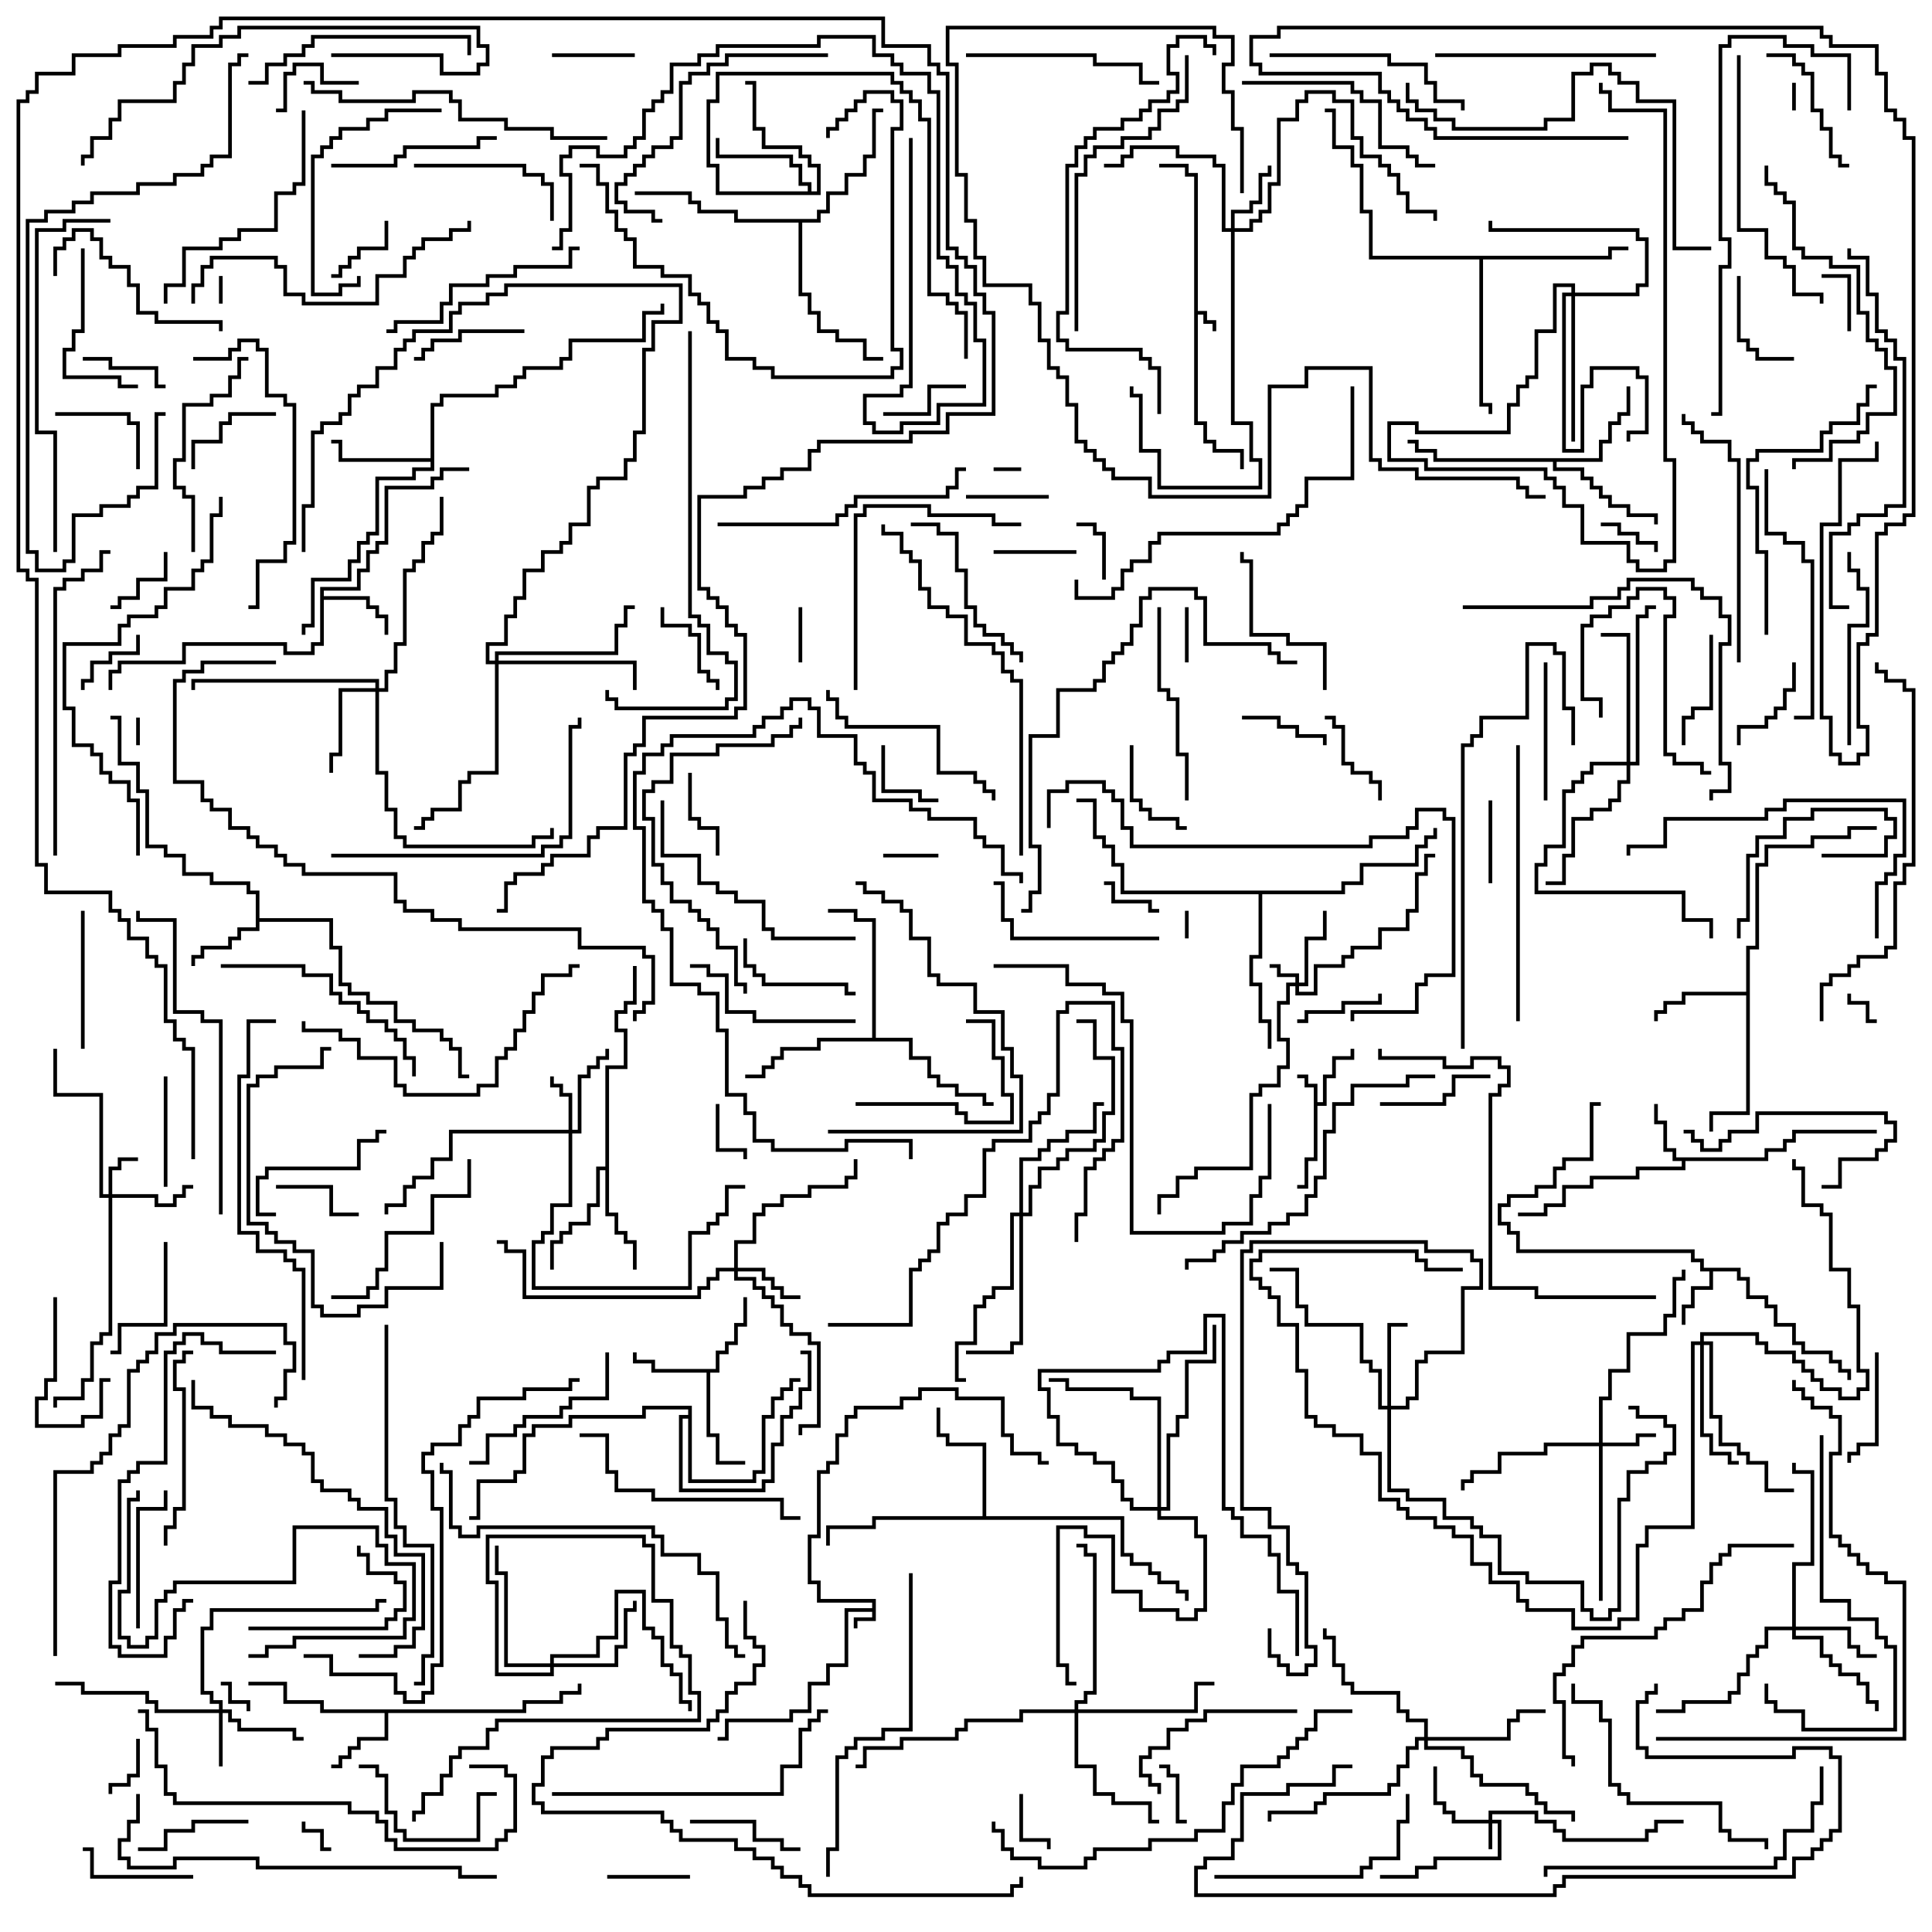 <svg version="1.1" width="105" height="105" xmlns="http://www.w3.org/2000/svg"><path d="M47.4,87.4L47.4,87.1L44.4,87.1L44.4,86.1L43.9,86.1L43.9,83.4L44.4,83.4L44.4,79.9L44.9,79.9L44.9,79.4L45.4,79.4L45.4,77.9L45.9,77.9L45.9,76.9L46.4,76.9L46.4,76.4L48.9,76.4L48.9,75.9L49.9,75.9L49.9,75.4L52.1,75.4L52.1,75.9L54.6,75.9L54.6,77.9L55.1,77.9L55.1,78.9L56.6,78.9L56.6,79.4L57,79.4L57,79.6L56.4,79.6L56.4,79.1L54.9,79.1L54.9,78.1L54.4,78.1L54.4,76.1L51.9,76.1L51.9,75.6L50.1,75.6L50.1,76.1L49.1,76.1L49.1,76.6L46.6,76.6L46.6,77.1L46.1,77.1L46.1,78.1L45.6,78.1L45.6,79.6L45.1,79.6L45.1,80.1L44.6,80.1L44.6,83.6L44.1,83.6L44.1,85.9L44.6,85.9L44.6,86.9L47.6,86.9L47.6,88.1L46.6,88.1L46.6,88.5L46.4,88.5L46.4,87.9L47.4,87.9L47.4,87.6L46.1,87.6L46.1,90.6L45.1,90.6L45.1,91.6L44.1,91.6L44.1,93.1L43.1,93.1L43.1,93.6L39.6,93.6L39.6,94.6L39,94.6L39,94.4L39.4,94.4L39.4,93.4L42.9,93.4L42.9,92.9L43.9,92.9L43.9,91.4L44.9,91.4L44.9,90.4L45.9,90.4L45.9,87.4z" stroke="none"/><path d="M64.9,9.6L64.4,9.6L64.4,9.1L63,9.1L63,8.9L64.6,8.9L64.6,9.4L65.1,9.4L65.1,16.9L65.6,16.9L65.6,17.4L66.1,17.4L66.1,18L65.9,18L65.9,17.6L65.4,17.6L65.4,17.1L65.1,17.1L65.1,22.9L65.6,22.9L65.6,23.9L66.1,23.9L66.1,24.4L67.6,24.4L67.6,25.5L67.4,25.5L67.4,24.6L65.9,24.6L65.9,24.1L65.4,24.1L65.4,23.1L64.9,23.1z" stroke="none"/><path d="M71.4,59.1L70.9,59.1L70.9,58.6L70.5,58.6L70.5,58.4L71.1,58.4L71.1,58.9L71.6,58.9L71.6,59.9L71.9,59.9L71.9,58.4L72.4,58.4L72.4,57.4L73.4,57.4L73.4,57L73.6,57L73.6,57.6L72.6,57.6L72.6,58.6L72.1,58.6L72.1,60.1L71.6,60.1L71.6,63.1L71.1,63.1L71.1,64.6L70.5,64.6L70.5,64.4L70.9,64.4L70.9,62.9L71.4,62.9z" stroke="none"/><path d="M95.9,62.9L95.9,62.4L96.9,62.4L96.9,61.9L97.4,61.9L97.4,61.4L102,61.4L102,61.6L97.6,61.6L97.6,62.1L97.1,62.1L97.1,62.6L96.1,62.6L96.1,63.1L91.6,63.1L91.6,63.6L89.1,63.6L89.1,64.1L86.6,64.1L86.6,64.6L85.1,64.6L85.1,65.6L84.1,65.6L84.1,66.1L82.5,66.1L82.5,65.9L83.9,65.9L83.9,65.4L84.9,65.4L84.9,64.4L86.4,64.4L86.4,63.9L88.9,63.9L88.9,63.4L91.4,63.4L91.4,63.1L90.9,63.1L90.9,62.6L90.4,62.6L90.4,61.1L89.9,61.1L89.9,60L90.1,60L90.1,60.9L90.6,60.9L90.6,62.4L91.1,62.4L91.1,62.9z" stroke="none"/><path d="M94.6,68.9L94.6,69.4L95.1,69.4L95.1,70.4L96.1,70.4L96.1,70.9L96.6,70.9L96.6,71.9L97.6,71.9L97.6,72.9L98.1,72.9L98.1,73.4L99.6,73.4L99.6,73.9L100.1,73.9L100.1,74.4L100.6,74.4L100.6,75L100.4,75L100.4,74.6L99.9,74.6L99.9,74.1L99.4,74.1L99.4,73.6L97.9,73.6L97.9,73.1L97.4,73.1L97.4,72.1L96.4,72.1L96.4,71.1L95.9,71.1L95.9,70.6L94.9,70.6L94.9,69.6L94.4,69.6L94.4,69.1L93.1,69.1L93.1,70.1L92.1,70.1L92.1,71.1L91.6,71.1L91.6,72L91.4,72L91.4,70.9L91.9,70.9L91.9,69.9L92.9,69.9L92.9,69.1L92.4,69.1L92.4,68.6L91.9,68.6L91.9,68.1L82.4,68.1L82.4,67.1L81.9,67.1L81.9,66.6L81.4,66.6L81.4,65.4L81.9,65.4L81.9,64.9L83.4,64.9L83.4,64.4L84.4,64.4L84.4,63.4L84.9,63.4L84.9,62.9L86.4,62.9L86.4,59.9L87,59.9L87,60.1L86.6,60.1L86.6,63.1L85.1,63.1L85.1,63.6L84.6,63.6L84.6,64.6L83.6,64.6L83.6,65.1L82.1,65.1L82.1,65.6L81.6,65.6L81.6,66.4L82.1,66.4L82.1,66.9L82.6,66.9L82.6,67.9L92.1,67.9L92.1,68.4L92.6,68.4L92.6,68.9z" stroke="none"/><path d="M17.4,31.9L19.4,31.9L19.4,30.9L19.9,30.9L19.9,29.9L20.4,29.9L20.4,29.4L20.9,29.4L20.9,26.4L23.4,26.4L23.4,25.9L23.9,25.9L23.9,25.4L25.5,25.4L25.5,25.6L24.1,25.6L24.1,26.1L23.6,26.1L23.6,26.6L21.1,26.6L21.1,29.6L20.6,29.6L20.6,30.1L20.1,30.1L20.1,31.1L19.6,31.1L19.6,32.1L17.6,32.1L17.6,32.4L20.1,32.4L20.1,32.9L20.6,32.9L20.6,33.4L21.1,33.4L21.1,34.5L20.9,34.5L20.9,33.6L20.4,33.6L20.4,33.1L19.9,33.1L19.9,32.6L17.6,32.6L17.6,35.1L17.1,35.1L17.1,35.6L15.4,35.6L15.4,35.1L10.1,35.1L10.1,36.1L6.6,36.1L6.6,36.6L6.1,36.6L6.1,37.5L5.9,37.5L5.9,36.4L6.4,36.4L6.4,35.9L9.9,35.9L9.9,34.9L15.6,34.9L15.6,35.4L16.9,35.4L16.9,34.9L17.4,34.9z" stroke="none"/><path d="M38.9,74.4L38.9,73.4L39.4,73.4L39.4,72.9L39.9,72.9L39.9,71.9L40.4,71.9L40.4,70.5L40.6,70.5L40.6,72.1L40.1,72.1L40.1,73.1L39.6,73.1L39.6,73.6L39.1,73.6L39.1,74.6L38.6,74.6L38.6,77.9L39.1,77.9L39.1,79.4L40.5,79.4L40.5,79.6L38.9,79.6L38.9,78.1L38.4,78.1L38.4,74.6L35.4,74.6L35.4,74.1L34.4,74.1L34.4,73.5L34.6,73.5L34.6,73.9L35.6,73.9L35.6,74.4z" stroke="none"/><path d="M28.4,92.9L28.4,92.4L30.4,92.4L30.4,91.9L31.4,91.9L31.4,91.5L31.6,91.5L31.6,92.1L30.6,92.1L30.6,92.6L28.6,92.6L28.6,93.1L21.1,93.1L21.1,94.6L19.6,94.6L19.6,95.1L19.1,95.1L19.1,95.6L18.6,95.6L18.6,96.1L18,96.1L18,95.9L18.4,95.9L18.4,95.4L18.9,95.4L18.9,94.9L19.4,94.9L19.4,94.4L20.9,94.4L20.9,93.1L17.4,93.1L17.4,92.6L15.4,92.6L15.4,91.6L13.5,91.6L13.5,91.4L15.6,91.4L15.6,92.4L17.6,92.4L17.6,92.9z" stroke="none"/><path d="M13.9,48.6L13.4,48.6L13.4,48.1L11.4,48.1L11.4,47.6L9.9,47.6L9.9,46.6L8.9,46.6L8.9,46.1L7.9,46.1L7.9,43.1L7.4,43.1L7.4,41.6L6.4,41.6L6.4,39.1L6,39.1L6,38.9L6.6,38.9L6.6,41.4L7.6,41.4L7.6,42.9L8.1,42.9L8.1,45.9L9.1,45.9L9.1,46.4L10.1,46.4L10.1,47.4L11.6,47.4L11.6,47.9L13.6,47.9L13.6,48.4L14.1,48.4L14.1,49.9L18.1,49.9L18.1,51.4L18.6,51.4L18.6,53.4L19.1,53.4L19.1,53.9L20.1,53.9L20.1,54.4L21.6,54.4L21.6,55.4L22.6,55.4L22.6,55.9L24.1,55.9L24.1,56.4L24.6,56.4L24.6,56.9L25.1,56.9L25.1,58.4L25.5,58.4L25.5,58.6L24.9,58.6L24.9,57.1L24.4,57.1L24.4,56.6L23.9,56.6L23.9,56.1L22.4,56.1L22.4,55.6L21.4,55.6L21.4,54.6L19.9,54.6L19.9,54.1L18.9,54.1L18.9,53.6L18.4,53.6L18.4,51.6L17.9,51.6L17.9,50.1L14.1,50.1L14.1,50.6L13.1,50.6L13.1,51.1L12.6,51.1L12.6,51.6L11.1,51.6L11.1,52.1L10.6,52.1L10.6,52.5L10.4,52.5L10.4,51.9L10.9,51.9L10.9,51.4L12.4,51.4L12.4,50.9L12.9,50.9L12.9,50.4L13.9,50.4z" stroke="none"/><path d="M94.9,53.9L94.9,51.4L95.4,51.4L95.4,46.9L95.9,46.9L95.9,45.9L98.4,45.9L98.4,45.4L100.4,45.4L100.4,44.9L102,44.9L102,45.1L100.6,45.1L100.6,45.6L98.6,45.6L98.6,46.1L96.1,46.1L96.1,47.1L95.6,47.1L95.6,51.6L95.1,51.6L95.1,60.6L93.1,60.6L93.1,61.5L92.9,61.5L92.9,60.4L94.9,60.4L94.9,54.1L91.6,54.1L91.6,54.6L90.6,54.6L90.6,55.1L90.1,55.1L90.1,55.5L89.9,55.5L89.9,54.9L90.4,54.9L90.4,54.4L91.4,54.4L91.4,53.9z" stroke="none"/><path d="M23.4,24.9L23.4,21.9L23.9,21.9L23.9,21.4L26.9,21.4L26.9,20.9L27.9,20.9L27.9,20.4L28.4,20.4L28.4,19.9L30.4,19.9L30.4,19.4L30.9,19.4L30.9,18.4L34.9,18.4L34.9,16.9L35.9,16.9L35.9,16.5L36.1,16.5L36.1,17.1L35.1,17.1L35.1,18.6L31.1,18.6L31.1,19.6L30.6,19.6L30.6,20.1L28.6,20.1L28.6,20.6L28.1,20.6L28.1,21.1L27.1,21.1L27.1,21.6L24.1,21.6L24.1,22.1L23.6,22.1L23.6,25.6L22.6,25.6L22.6,26.1L20.6,26.1L20.6,29.1L20.1,29.1L20.1,29.6L19.6,29.6L19.6,30.6L19.1,30.6L19.1,31.6L17.1,31.6L17.1,34.1L16.6,34.1L16.6,34.5L16.4,34.5L16.4,33.9L16.9,33.9L16.9,31.4L18.9,31.4L18.9,30.4L19.4,30.4L19.4,29.4L19.9,29.4L19.9,28.9L20.4,28.9L20.4,25.9L22.4,25.9L22.4,25.4L23.4,25.4L23.4,25.1L18.4,25.1L18.4,24.1L18,24.1L18,23.9L18.6,23.9L18.6,24.9z" stroke="none"/><path d="M86.9,24.9L86.9,23.9L87.4,23.9L87.4,22.9L87.9,22.9L87.9,22.4L88.4,22.4L88.4,21L88.6,21L88.6,22.6L88.1,22.6L88.1,23.1L87.6,23.1L87.6,24.1L87.1,24.1L87.1,25.1L84.6,25.1L84.6,25.4L86.1,25.4L86.1,25.9L86.6,25.9L86.6,26.4L87.1,26.4L87.1,26.9L87.6,26.9L87.6,27.4L88.6,27.4L88.6,27.9L90.1,27.9L90.1,28.5L89.9,28.5L89.9,28.1L88.4,28.1L88.4,27.6L87.4,27.6L87.4,27.1L86.9,27.1L86.9,26.6L86.4,26.6L86.4,26.1L85.9,26.1L85.9,25.6L84.4,25.6L84.4,25.1L77.9,25.1L77.9,24.6L76.9,24.6L76.9,24.1L76.5,24.1L76.5,23.9L77.1,23.9L77.1,24.4L78.1,24.4L78.1,24.9z" stroke="none"/><path d="M32.9,63.4L32.9,57.9L33.9,57.9L33.9,56.1L33.4,56.1L33.4,54.9L33.9,54.9L33.9,54.4L34.4,54.4L34.4,52.5L34.6,52.5L34.6,54.6L34.1,54.6L34.1,55.1L33.6,55.1L33.6,55.9L34.1,55.9L34.1,58.1L33.1,58.1L33.1,65.9L33.6,65.9L33.6,66.9L34.1,66.9L34.1,67.4L34.6,67.4L34.6,69L34.4,69L34.4,67.6L33.9,67.6L33.9,67.1L33.4,67.1L33.4,66.1L32.9,66.1L32.9,63.6L32.6,63.6L32.6,65.6L32.1,65.6L32.1,66.6L31.1,66.6L31.1,67.1L30.6,67.1L30.6,67.6L30.1,67.6L30.1,69L29.9,69L29.9,67.4L30.4,67.4L30.4,66.9L30.9,66.9L30.9,66.4L31.9,66.4L31.9,65.4L32.4,65.4L32.4,63.4z" stroke="none"/><path d="M43.9,10.4L43.9,10.1L43.4,10.1L43.4,9.1L42.9,9.1L42.9,8.6L38.9,8.6L38.9,7.5L39.1,7.5L39.1,8.4L43.1,8.4L43.1,8.9L43.6,8.9L43.6,9.9L44.1,9.9L44.1,10.4L44.4,10.4L44.4,9.1L43.9,9.1L43.9,8.6L43.4,8.6L43.4,8.1L41.4,8.1L41.4,7.1L40.9,7.1L40.9,4.6L40.5,4.6L40.5,4.4L41.1,4.4L41.1,6.9L41.6,6.9L41.6,7.9L43.6,7.9L43.6,8.4L44.1,8.4L44.1,8.9L44.6,8.9L44.6,10.6L38.9,10.6L38.9,9.1L38.4,9.1L38.4,5.4L38.9,5.4L38.9,3.9L48.6,3.9L48.6,4.4L49.1,4.4L49.1,4.9L49.6,4.9L49.6,5.4L50.1,5.4L50.1,6.4L50.6,6.4L50.6,15.9L51.6,15.9L51.6,16.4L52.1,16.4L52.1,16.9L52.6,16.9L52.6,19.5L52.4,19.5L52.4,17.1L51.9,17.1L51.9,16.6L51.4,16.6L51.4,16.1L50.4,16.1L50.4,6.6L49.9,6.6L49.9,5.6L49.4,5.6L49.4,5.1L48.9,5.1L48.9,4.6L48.4,4.6L48.4,4.1L39.1,4.1L39.1,5.6L38.6,5.6L38.6,8.9L39.1,8.9L39.1,10.4z" stroke="none"/><path d="M37.4,76.9L37.4,76.6L35.1,76.6L35.1,77.1L31.1,77.1L31.1,77.6L29.1,77.6L29.1,78.1L28.6,78.1L28.6,80.1L28.1,80.1L28.1,80.6L26.1,80.6L26.1,82.6L25.5,82.6L25.5,82.4L25.9,82.4L25.9,80.4L27.9,80.4L27.9,79.9L28.4,79.9L28.4,77.9L28.9,77.9L28.9,77.4L30.9,77.4L30.9,76.9L34.9,76.9L34.9,76.4L37.6,76.4L37.6,80.4L40.9,80.4L40.9,79.9L41.4,79.9L41.4,76.9L41.9,76.9L41.9,75.9L42.4,75.9L42.4,75.4L42.9,75.4L42.9,74.9L43.5,74.9L43.5,75.1L43.1,75.1L43.1,75.6L42.6,75.6L42.6,76.1L42.1,76.1L42.1,77.1L41.6,77.1L41.6,80.1L41.1,80.1L41.1,80.6L37.4,80.6L37.4,77.1L37.1,77.1L37.1,80.9L41.4,80.9L41.4,80.4L41.9,80.4L41.9,78.4L42.4,78.4L42.4,76.9L42.9,76.9L42.9,76.4L43.4,76.4L43.4,75.4L43.9,75.4L43.9,73.6L43.5,73.6L43.5,73.4L44.1,73.4L44.1,75.6L43.6,75.6L43.6,76.6L43.1,76.6L43.1,77.1L42.6,77.1L42.6,78.6L42.1,78.6L42.1,80.6L41.6,80.6L41.6,81.1L36.9,81.1L36.9,76.9z" stroke="none"/><path d="M53.4,82.4L53.4,78.6L51.4,78.6L51.4,78.1L50.9,78.1L50.9,76.5L51.1,76.5L51.1,77.9L51.6,77.9L51.6,78.4L53.6,78.4L53.6,82.4L61.1,82.4L61.1,84.4L61.6,84.4L61.6,84.9L62.6,84.9L62.6,85.4L63.1,85.4L63.1,85.9L64.1,85.9L64.1,86.4L64.6,86.4L64.6,87L64.4,87L64.4,86.6L63.9,86.6L63.9,86.1L62.9,86.1L62.9,85.6L62.4,85.6L62.4,85.1L61.4,85.1L61.4,84.6L60.9,84.6L60.9,82.6L47.6,82.6L47.6,83.1L45.1,83.1L45.1,84L44.9,84L44.9,82.9L47.4,82.9L47.4,82.4z" stroke="none"/><path d="M47.4,56.4L47.4,50.1L46.4,50.1L46.4,49.6L45,49.6L45,49.4L46.6,49.4L46.6,49.9L47.6,49.9L47.6,56.4L49.6,56.4L49.6,57.4L50.6,57.4L50.6,58.4L51.1,58.4L51.1,58.9L52.1,58.9L52.1,59.4L53.6,59.4L53.6,59.9L54,59.9L54,60.1L53.4,60.1L53.4,59.6L51.9,59.6L51.9,59.1L50.9,59.1L50.9,58.6L50.4,58.6L50.4,57.6L49.4,57.6L49.4,56.6L44.6,56.6L44.6,57.1L42.6,57.1L42.6,57.6L42.1,57.6L42.1,58.1L41.6,58.1L41.6,58.6L40.5,58.6L40.5,58.4L41.4,58.4L41.4,57.9L41.9,57.9L41.9,57.4L42.4,57.4L42.4,56.9L44.4,56.9L44.4,56.4z" stroke="none"/><path d="M44.4,11.9L44.4,11.4L44.9,11.4L44.9,10.4L45.9,10.4L45.9,9.4L46.9,9.4L46.9,8.4L47.4,8.4L47.4,5.9L48,5.9L48,6.1L47.6,6.1L47.6,8.6L47.1,8.6L47.1,9.6L46.1,9.6L46.1,10.6L45.1,10.6L45.1,11.6L44.6,11.6L44.6,12.1L43.6,12.1L43.6,15.9L44.1,15.9L44.1,16.9L44.6,16.9L44.6,17.9L45.6,17.9L45.6,18.4L47.1,18.4L47.1,19.4L48,19.4L48,19.6L46.9,19.6L46.9,18.6L45.4,18.6L45.4,18.1L44.4,18.1L44.4,17.1L43.9,17.1L43.9,16.1L43.4,16.1L43.4,12.1L39.9,12.1L39.9,11.6L37.9,11.6L37.9,11.1L37.4,11.1L37.4,10.6L34.5,10.6L34.5,10.4L37.6,10.4L37.6,10.9L38.1,10.9L38.1,11.4L40.1,11.4L40.1,11.9z" stroke="none"/><path d="M87.4,13.9L87.4,13.4L88.5,13.4L88.5,13.6L87.6,13.6L87.6,14.1L80.6,14.1L80.6,21.9L81.1,21.9L81.1,22.5L80.9,22.5L80.9,22.1L80.4,22.1L80.4,14.1L74.4,14.1L74.4,11.6L73.9,11.6L73.9,9.1L73.4,9.1L73.4,8.1L72.4,8.1L72.4,6.1L72,6.1L72,5.9L72.6,5.9L72.6,7.9L73.6,7.9L73.6,8.9L74.1,8.9L74.1,11.4L74.6,11.4L74.6,13.9z" stroke="none"/><path d="M72.9,48.4L72.9,47.9L73.9,47.9L73.9,46.9L76.9,46.9L76.9,45.9L77.4,45.9L77.4,45.4L77.9,45.4L77.9,45L78.1,45L78.1,45.6L77.6,45.6L77.6,46.1L77.1,46.1L77.1,47.1L74.1,47.1L74.1,48.1L73.1,48.1L73.1,48.6L68.6,48.6L68.6,52.1L68.1,52.1L68.1,53.4L68.6,53.4L68.6,55.4L69.1,55.4L69.1,57L68.9,57L68.9,55.6L68.4,55.6L68.4,53.6L67.9,53.6L67.9,51.9L68.4,51.9L68.4,48.6L60.9,48.6L60.9,47.1L60.4,47.1L60.4,46.1L59.9,46.1L59.9,45.6L59.4,45.6L59.4,43.6L58.5,43.6L58.5,43.4L59.6,43.4L59.6,45.4L60.1,45.4L60.1,45.9L60.6,45.9L60.6,46.9L61.1,46.9L61.1,48.4z" stroke="none"/><path d="M80.9,98.9L80.9,98.4L83.6,98.4L83.6,98.9L84.6,98.9L84.6,99.4L85.1,99.4L85.1,99.9L89.4,99.9L89.4,99.4L89.9,99.4L89.9,98.9L91.5,98.9L91.5,99.1L90.1,99.1L90.1,99.6L89.6,99.6L89.6,100.1L84.9,100.1L84.9,99.6L84.4,99.6L84.4,99.1L83.4,99.1L83.4,98.6L81.1,98.6L81.1,98.9L81.6,98.9L81.6,101.1L78.1,101.1L78.1,101.6L77.1,101.6L77.1,102.1L75,102.1L75,101.9L76.9,101.9L76.9,101.4L77.9,101.4L77.9,100.9L81.4,100.9L81.4,99.1L81.1,99.1L81.1,100.5L80.9,100.5L80.9,99.1L78.9,99.1L78.9,98.6L78.4,98.6L78.4,98.1L77.9,98.1L77.9,96L78.1,96L78.1,97.9L78.6,97.9L78.6,98.4L79.1,98.4L79.1,98.9z" stroke="none"/><path d="M70.4,53.4L70.4,53.1L69.4,53.1L69.4,52.6L69,52.6L69,52.4L69.6,52.4L69.6,52.9L70.6,52.9L70.6,53.4L70.9,53.4L70.9,50.9L71.9,50.9L71.9,49.5L72.1,49.5L72.1,51.1L71.1,51.1L71.1,53.6L70.6,53.6L70.6,53.9L71.4,53.9L71.4,52.4L72.9,52.4L72.9,51.9L73.4,51.9L73.4,51.4L74.9,51.4L74.9,50.4L76.4,50.4L76.4,49.4L76.9,49.4L76.9,47.4L77.4,47.4L77.4,46.4L78,46.4L78,46.6L77.6,46.6L77.6,47.6L77.1,47.6L77.1,49.6L76.6,49.6L76.6,50.6L75.1,50.6L75.1,51.6L73.6,51.6L73.6,52.1L73.1,52.1L73.1,52.6L71.6,52.6L71.6,54.1L70.4,54.1L70.4,53.6L70.1,53.6L70.1,54.6L69.6,54.6L69.6,56.4L70.1,56.4L70.1,58.1L69.6,58.1L69.6,59.1L68.6,59.1L68.6,59.6L68.1,59.6L68.1,63.6L65.1,63.6L65.1,64.1L64.1,64.1L64.1,65.1L63.1,65.1L63.1,66L62.9,66L62.9,64.9L63.9,64.9L63.9,63.9L64.9,63.9L64.9,63.4L67.9,63.4L67.9,59.4L68.4,59.4L68.4,58.9L69.4,58.9L69.4,57.9L69.9,57.9L69.9,56.6L69.4,56.6L69.4,54.4L69.9,54.4L69.9,53.4z" stroke="none"/><path d="M5.9,64.9L5.9,63.4L6.4,63.4L6.4,62.9L7.5,62.9L7.5,63.1L6.6,63.1L6.6,63.6L6.1,63.6L6.1,64.9L8.6,64.9L8.6,65.4L9.4,65.4L9.4,64.9L9.9,64.9L9.9,64.4L10.5,64.4L10.5,64.6L10.1,64.6L10.1,65.1L9.6,65.1L9.6,65.6L8.4,65.6L8.4,65.1L6.1,65.1L6.1,72.6L5.6,72.6L5.6,73.1L5.1,73.1L5.1,75.1L4.6,75.1L4.6,76.1L3.1,76.1L3.1,76.5L2.9,76.5L2.9,75.9L4.4,75.9L4.4,74.9L4.9,74.9L4.9,72.9L5.4,72.9L5.4,72.4L5.9,72.4L5.9,65.1L5.4,65.1L5.4,59.6L2.9,59.6L2.9,57L3.1,57L3.1,59.4L5.6,59.4L5.6,64.9z" stroke="none"/><path d="M11.9,92.9L11.9,92.6L11.4,92.6L11.4,92.1L10.9,92.1L10.9,88.4L11.4,88.4L11.4,87.4L20.4,87.4L20.4,86.9L21,86.9L21,87.1L20.6,87.1L20.6,87.6L11.6,87.6L11.6,88.6L11.1,88.6L11.1,91.9L11.6,91.9L11.6,92.4L12.1,92.4L12.1,92.9L12.6,92.9L12.6,93.4L13.1,93.4L13.1,93.9L16.1,93.9L16.1,94.4L16.5,94.4L16.5,94.6L15.9,94.6L15.9,94.1L12.9,94.1L12.9,93.6L12.4,93.6L12.4,93.1L12.1,93.1L12.1,96L11.9,96L11.9,93.1L8.4,93.1L8.4,92.6L7.9,92.6L7.9,92.1L4.4,92.1L4.4,91.6L3,91.6L3,91.4L4.6,91.4L4.6,91.9L8.1,91.9L8.1,92.4L8.6,92.4L8.6,92.9z" stroke="none"/><path d="M86.9,78.4L86.9,75.9L87.4,75.9L87.4,74.4L88.4,74.4L88.4,72.4L90.4,72.4L90.4,71.4L90.9,71.4L90.9,69.4L91.4,69.4L91.4,69L91.6,69L91.6,69.6L91.1,69.6L91.1,71.6L90.6,71.6L90.6,72.6L88.6,72.6L88.6,74.6L87.6,74.6L87.6,76.1L87.1,76.1L87.1,78.4L88.9,78.4L88.9,77.9L90,77.9L90,78.1L89.1,78.1L89.1,78.6L87.1,78.6L87.1,87L86.9,87L86.9,78.6L84.1,78.6L84.1,79.1L81.6,79.1L81.6,80.1L80.1,80.1L80.1,80.6L79.6,80.6L79.6,81L79.4,81L79.4,80.4L79.9,80.4L79.9,79.9L81.4,79.9L81.4,78.9L83.9,78.9L83.9,78.4z" stroke="none"/><path d="M30.9,61.4L30.9,59.6L30.4,59.6L30.4,59.1L29.9,59.1L29.9,58.5L30.1,58.5L30.1,58.9L30.6,58.9L30.6,59.4L31.1,59.4L31.1,61.4L31.4,61.4L31.4,58.4L31.9,58.4L31.9,57.9L32.4,57.9L32.4,57.4L32.9,57.4L32.9,57L33.1,57L33.1,57.6L32.6,57.6L32.6,58.1L32.1,58.1L32.1,58.6L31.6,58.6L31.6,61.6L31.1,61.6L31.1,65.6L30.1,65.6L30.1,67.1L29.6,67.1L29.6,67.6L29.1,67.6L29.1,69.9L37.4,69.9L37.4,66.9L38.4,66.9L38.4,66.4L38.9,66.4L38.9,65.9L39.4,65.9L39.4,64.4L40.5,64.4L40.5,64.6L39.6,64.6L39.6,66.1L39.1,66.1L39.1,66.6L38.6,66.6L38.6,67.1L37.6,67.1L37.6,70.1L28.9,70.1L28.9,67.4L29.4,67.4L29.4,66.9L29.9,66.9L29.9,65.4L30.9,65.4L30.9,61.6L24.6,61.6L24.6,63.1L23.6,63.1L23.6,64.1L22.6,64.1L22.6,64.6L22.1,64.6L22.1,65.6L21.1,65.6L21.1,66L20.9,66L20.9,65.4L21.9,65.4L21.9,64.4L22.4,64.4L22.4,63.9L23.4,63.9L23.4,62.9L24.4,62.9L24.4,61.4z" stroke="none"/><path d="M39.9,68.9L39.9,67.4L40.9,67.4L40.9,65.9L41.4,65.9L41.4,65.4L42.4,65.4L42.4,64.9L43.9,64.9L43.9,64.4L45.9,64.4L45.9,63.9L46.4,63.9L46.4,63L46.6,63L46.6,64.1L46.1,64.1L46.1,64.6L44.1,64.6L44.1,65.1L42.6,65.1L42.6,65.6L41.6,65.6L41.6,66.1L41.1,66.1L41.1,67.6L40.1,67.6L40.1,68.9L41.6,68.9L41.6,69.4L42.1,69.4L42.1,69.9L42.6,69.9L42.6,70.4L43.5,70.4L43.5,70.6L42.4,70.6L42.4,70.1L41.9,70.1L41.9,69.6L41.4,69.6L41.4,69.1L40.1,69.1L40.1,69.4L41.1,69.4L41.1,69.9L41.6,69.9L41.6,70.4L42.1,70.4L42.1,70.9L42.6,70.9L42.6,71.9L43.1,71.9L43.1,72.4L44.1,72.4L44.1,72.9L44.6,72.9L44.6,77.6L43.6,77.6L43.6,78L43.4,78L43.4,77.4L44.4,77.4L44.4,73.1L43.9,73.1L43.9,72.6L42.9,72.6L42.9,72.1L42.4,72.1L42.4,71.1L41.9,71.1L41.9,70.6L41.4,70.6L41.4,70.1L40.9,70.1L40.9,69.6L39.9,69.6L39.9,69.1L39.1,69.1L39.1,69.6L38.6,69.6L38.6,70.1L38.1,70.1L38.1,70.6L28.4,70.6L28.4,68.1L27.4,68.1L27.4,67.6L27,67.6L27,67.4L27.6,67.4L27.6,67.9L28.6,67.9L28.6,70.4L37.9,70.4L37.9,69.9L38.4,69.9L38.4,69.4L38.9,69.4L38.9,68.9z" stroke="none"/><path d="M66.9,12.4L66.9,11.4L67.9,11.4L67.9,10.9L68.4,10.9L68.4,9.4L68.9,9.4L68.9,9L69.1,9L69.1,9.6L68.6,9.6L68.6,11.1L68.1,11.1L68.1,11.6L67.1,11.6L67.1,12.4L67.9,12.4L67.9,11.9L68.4,11.9L68.4,11.4L68.9,11.4L68.9,9.9L69.4,9.9L69.4,6.4L70.4,6.4L70.4,5.4L70.9,5.4L70.9,4.9L72.6,4.9L72.6,5.4L73.6,5.4L73.6,7.4L74.1,7.4L74.1,8.4L75.1,8.4L75.1,8.9L75.6,8.9L75.6,9.4L76.1,9.4L76.1,10.4L76.6,10.4L76.6,11.4L78.1,11.4L78.1,12L77.9,12L77.9,11.6L76.4,11.6L76.4,10.6L75.9,10.6L75.9,9.6L75.4,9.6L75.4,9.1L74.9,9.1L74.9,8.6L73.9,8.6L73.9,7.6L73.4,7.6L73.4,5.6L72.4,5.6L72.4,5.1L71.1,5.1L71.1,5.6L70.6,5.6L70.6,6.6L69.6,6.6L69.6,10.1L69.1,10.1L69.1,11.6L68.6,11.6L68.6,12.1L68.1,12.1L68.1,12.6L67.1,12.6L67.1,22.9L68.1,22.9L68.1,24.9L68.6,24.9L68.6,26.6L62.9,26.6L62.9,24.6L61.9,24.6L61.9,21.6L61.4,21.6L61.4,21L61.6,21L61.6,21.4L62.1,21.4L62.1,24.4L63.1,24.4L63.1,26.4L68.4,26.4L68.4,25.1L67.9,25.1L67.9,23.1L66.9,23.1L66.9,12.6L66.4,12.6L66.4,9.1L65.9,9.1L65.9,8.6L63.9,8.6L63.9,8.1L61.6,8.1L61.6,8.6L61.1,8.6L61.1,9.1L60,9.1L60,8.9L60.9,8.9L60.9,8.4L61.4,8.4L61.4,7.9L64.1,7.9L64.1,8.4L66.1,8.4L66.1,8.9L66.6,8.9L66.6,12.4z" stroke="none"/><path d="M75.4,76.4L75.4,71.9L76.5,71.9L76.5,72.1L75.6,72.1L75.6,76.4L76.4,76.4L76.4,75.9L76.9,75.9L76.9,73.9L77.4,73.9L77.4,73.4L79.4,73.4L79.4,69.9L80.4,69.9L80.4,68.6L79.9,68.6L79.9,68.1L77.4,68.1L77.4,67.6L68.1,67.6L68.1,68.1L67.6,68.1L67.6,81.9L69.1,81.9L69.1,82.9L70.1,82.9L70.1,84.9L70.6,84.9L70.6,85.4L71.1,85.4L71.1,89.4L71.6,89.4L71.6,90.6L71.1,90.6L71.1,91.1L69.9,91.1L69.9,90.6L69.4,90.6L69.4,90.1L68.9,90.1L68.9,88.5L69.1,88.5L69.1,89.9L69.6,89.9L69.6,90.4L70.1,90.4L70.1,90.9L70.9,90.9L70.9,90.4L71.4,90.4L71.4,89.6L70.9,89.6L70.9,85.6L70.4,85.6L70.4,85.1L69.9,85.1L69.9,83.1L68.9,83.1L68.9,82.1L67.4,82.1L67.4,67.9L67.9,67.9L67.9,67.4L77.6,67.4L77.6,67.9L80.1,67.9L80.1,68.4L80.6,68.4L80.6,70.1L79.6,70.1L79.6,73.6L77.6,73.6L77.6,74.1L77.1,74.1L77.1,76.1L76.6,76.1L76.6,76.6L75.6,76.6L75.6,80.9L76.6,80.9L76.6,81.4L78.6,81.4L78.6,82.4L80.1,82.4L80.1,82.9L80.6,82.9L80.6,83.4L81.6,83.4L81.6,85.4L83.1,85.4L83.1,85.9L86.1,85.9L86.1,87.4L86.6,87.4L86.6,87.9L87.4,87.9L87.4,87.4L87.9,87.4L87.9,81.4L88.4,81.4L88.4,79.9L89.4,79.9L89.4,79.4L90.4,79.4L90.4,78.9L90.9,78.9L90.9,77.6L90.4,77.6L90.4,77.1L88.9,77.1L88.9,76.6L88.5,76.6L88.5,76.4L89.1,76.4L89.1,76.9L90.6,76.9L90.6,77.4L91.1,77.4L91.1,79.1L90.6,79.1L90.6,79.6L89.6,79.6L89.6,80.1L88.6,80.1L88.6,81.6L88.1,81.6L88.1,87.6L87.6,87.6L87.6,88.1L86.4,88.1L86.4,87.6L85.9,87.6L85.9,86.1L82.9,86.1L82.9,85.6L81.4,85.6L81.4,83.6L80.4,83.6L80.4,83.1L79.9,83.1L79.9,82.6L78.4,82.6L78.4,81.6L76.4,81.6L76.4,81.1L75.4,81.1L75.4,76.6L74.9,76.6L74.9,74.6L74.4,74.6L74.4,74.1L73.9,74.1L73.9,72.1L70.9,72.1L70.9,71.1L70.4,71.1L70.4,69.1L69,69.1L69,68.9L70.6,68.9L70.6,70.9L71.1,70.9L71.1,71.9L74.1,71.9L74.1,73.9L74.6,73.9L74.6,74.4L75.1,74.4L75.1,76.4z" stroke="none"/><path d="M97.4,88.4L97.4,84.9L98.4,84.9L98.4,80.1L97.4,80.1L97.4,79.5L97.6,79.5L97.6,79.9L98.6,79.9L98.6,85.1L97.6,85.1L97.6,88.4L100.6,88.4L100.6,89.4L101.1,89.4L101.1,89.9L102,89.9L102,90.1L100.9,90.1L100.9,89.6L100.4,89.6L100.4,88.6L97.6,88.6L97.6,88.9L99.1,88.9L99.1,89.9L99.6,89.9L99.6,90.4L100.1,90.4L100.1,90.9L101.1,90.9L101.1,91.4L101.6,91.4L101.6,92.4L102.1,92.4L102.1,93L101.9,93L101.9,92.6L101.4,92.6L101.4,91.6L100.9,91.6L100.9,91.1L99.9,91.1L99.9,90.6L99.4,90.6L99.4,90.1L98.9,90.1L98.9,89.1L97.4,89.1L97.4,88.6L96.1,88.6L96.1,89.6L95.6,89.6L95.6,90.1L95.1,90.1L95.1,91.1L94.6,91.1L94.6,92.1L94.1,92.1L94.1,92.6L91.6,92.6L91.6,93.1L90,93.1L90,92.9L91.4,92.9L91.4,92.4L93.9,92.4L93.9,91.9L94.4,91.9L94.4,90.9L94.9,90.9L94.9,89.9L95.4,89.9L95.4,89.4L95.9,89.4L95.9,88.4z" stroke="none"/><path d="M20.4,37.4L20.4,37.1L10.6,37.1L10.6,37.5L10.4,37.5L10.4,36.9L20.6,36.9L20.6,37.4L20.9,37.4L20.9,36.4L21.4,36.4L21.4,34.9L21.9,34.9L21.9,30.9L22.4,30.9L22.4,30.4L22.9,30.4L22.9,29.4L23.4,29.4L23.4,28.9L23.9,28.9L23.9,27L24.1,27L24.1,29.1L23.6,29.1L23.6,29.6L23.1,29.6L23.1,30.6L22.6,30.6L22.6,31.1L22.1,31.1L22.1,35.1L21.6,35.1L21.6,36.6L21.1,36.6L21.1,37.6L20.6,37.6L20.6,41.9L21.1,41.9L21.1,43.9L21.6,43.9L21.6,45.4L22.1,45.4L22.1,45.9L28.9,45.9L28.9,45.4L29.9,45.4L29.9,45L30.1,45L30.1,45.6L29.1,45.6L29.1,46.1L21.9,46.1L21.9,45.6L21.4,45.6L21.4,44.1L20.9,44.1L20.9,42.1L20.4,42.1L20.4,37.6L18.6,37.6L18.6,41.1L18.1,41.1L18.1,42L17.9,42L17.9,40.9L18.4,40.9L18.4,37.4z" stroke="none"/><path d="M29.9,90.4L29.9,89.9L32.4,89.9L32.4,88.9L33.4,88.9L33.4,86.4L35.1,86.4L35.1,88.4L35.6,88.4L35.6,88.9L36.1,88.9L36.1,90.4L36.6,90.4L36.6,90.9L37.1,90.9L37.1,92.4L37.6,92.4L37.6,93L37.4,93L37.4,92.6L36.9,92.6L36.9,91.1L36.4,91.1L36.4,90.6L35.9,90.6L35.9,89.1L35.4,89.1L35.4,88.6L34.9,88.6L34.9,86.6L33.6,86.6L33.6,89.1L32.6,89.1L32.6,90.1L30.1,90.1L30.1,90.4L33.4,90.4L33.4,89.4L33.9,89.4L33.9,87.4L34.4,87.4L34.4,87L34.6,87L34.6,87.6L34.1,87.6L34.1,89.6L33.6,89.6L33.6,90.6L30.1,90.6L30.1,91.1L26.9,91.1L26.9,86.1L26.4,86.1L26.4,83.4L35.1,83.4L35.1,83.9L35.6,83.9L35.6,86.9L36.6,86.9L36.6,89.4L37.1,89.4L37.1,89.9L37.6,89.9L37.6,91.9L38.1,91.9L38.1,93.6L27.1,93.6L27.1,94.1L26.6,94.1L26.6,95.1L25.1,95.1L25.1,95.6L24.6,95.6L24.6,96.6L24.1,96.6L24.1,97.6L23.1,97.6L23.1,98.6L22.6,98.6L22.6,99L22.4,99L22.4,98.4L22.9,98.4L22.9,97.4L23.9,97.4L23.9,96.4L24.4,96.4L24.4,95.4L24.9,95.4L24.9,94.9L26.4,94.9L26.4,93.9L26.9,93.9L26.9,93.4L37.9,93.4L37.9,92.1L37.4,92.1L37.4,90.1L36.9,90.1L36.9,89.6L36.4,89.6L36.4,87.1L35.4,87.1L35.4,84.1L34.9,84.1L34.9,83.6L26.6,83.6L26.6,85.9L27.1,85.9L27.1,90.9L29.9,90.9L29.9,90.6L27.4,90.6L27.4,85.6L26.9,85.6L26.9,84L27.1,84L27.1,85.4L27.6,85.4L27.6,90.4z" stroke="none"/><path d="M85.4,15.9L85.4,15.6L84.6,15.6L84.6,18.1L83.6,18.1L83.6,20.6L83.1,20.6L83.1,21.1L82.6,21.1L82.6,22.1L82.1,22.1L82.1,23.6L76.9,23.6L76.9,23.1L75.6,23.1L75.6,24.9L77.6,24.9L77.6,25.4L84.1,25.4L84.1,25.9L84.6,25.9L84.6,26.4L85.1,26.4L85.1,27.4L86.1,27.4L86.1,29.4L88.6,29.4L88.6,30.4L89.1,30.4L89.1,30.9L90.4,30.9L90.4,30.4L90.9,30.4L90.9,25.1L90.4,25.1L90.4,6.1L87.4,6.1L87.4,5.1L86.9,5.1L86.9,4.5L87.1,4.5L87.1,4.9L87.6,4.9L87.6,5.9L90.6,5.9L90.6,24.9L91.1,24.9L91.1,30.6L90.6,30.6L90.6,31.1L88.9,31.1L88.9,30.6L88.4,30.6L88.4,29.6L85.9,29.6L85.9,27.6L84.9,27.6L84.9,26.6L84.4,26.6L84.4,26.1L83.9,26.1L83.9,25.6L77.4,25.6L77.4,25.1L75.4,25.1L75.4,22.9L77.1,22.9L77.1,23.4L81.9,23.4L81.9,21.9L82.4,21.9L82.4,20.9L82.9,20.9L82.9,20.4L83.4,20.4L83.4,17.9L84.4,17.9L84.4,15.4L85.6,15.4L85.6,15.9L88.9,15.9L88.9,15.4L89.4,15.4L89.4,13.1L88.9,13.1L88.9,12.6L80.9,12.6L80.9,12L81.1,12L81.1,12.4L89.1,12.4L89.1,12.9L89.6,12.9L89.6,15.6L89.1,15.6L89.1,16.1L85.6,16.1L85.6,24L85.4,24L85.4,16.1L85.1,16.1L85.1,24.4L85.9,24.4L85.9,20.9L86.4,20.9L86.4,19.9L89.1,19.9L89.1,20.4L89.6,20.4L89.6,23.6L88.6,23.6L88.6,24L88.4,24L88.4,23.4L89.4,23.4L89.4,20.6L88.9,20.6L88.9,20.1L86.6,20.1L86.6,21.1L86.1,21.1L86.1,24.6L84.9,24.6L84.9,15.9z" stroke="none"/><path d="M77.4,94.4L77.4,93.6L76.4,93.6L76.4,93.1L75.9,93.1L75.9,92.1L73.4,92.1L73.4,91.6L72.9,91.6L72.9,90.6L72.4,90.6L72.4,89.1L71.9,89.1L71.9,88.5L72.1,88.5L72.1,88.9L72.6,88.9L72.6,90.4L73.1,90.4L73.1,91.4L73.6,91.4L73.6,91.9L76.1,91.9L76.1,92.9L76.6,92.9L76.6,93.4L77.6,93.4L77.6,94.4L81.9,94.4L81.9,93.4L82.4,93.4L82.4,92.9L84,92.9L84,93.1L82.6,93.1L82.6,93.6L82.1,93.6L82.1,94.6L77.6,94.6L77.6,94.9L79.6,94.9L79.6,95.4L80.1,95.4L80.1,96.4L80.6,96.4L80.6,96.9L83.1,96.9L83.1,97.4L83.6,97.4L83.6,97.9L84.1,97.9L84.1,98.4L85.6,98.4L85.6,99L85.4,99L85.4,98.6L83.9,98.6L83.9,98.1L83.4,98.1L83.4,97.6L82.9,97.6L82.9,97.1L80.4,97.1L80.4,96.6L79.9,96.6L79.9,95.6L79.4,95.6L79.4,95.1L77.4,95.1L77.4,94.6L77.1,94.6L77.1,95.1L76.6,95.1L76.6,96.1L76.1,96.1L76.1,97.1L75.6,97.1L75.6,97.6L72.1,97.6L72.1,98.1L71.6,98.1L71.6,98.6L69.1,98.6L69.1,99L68.9,99L68.9,98.4L71.4,98.4L71.4,97.9L71.9,97.9L71.9,97.4L75.4,97.4L75.4,96.9L75.9,96.9L75.9,95.9L76.4,95.9L76.4,94.9L76.9,94.9L76.9,94.4z" stroke="none"/><path d="M92.4,72.9L92.4,72.4L95.6,72.4L95.6,72.9L96.1,72.9L96.1,73.4L97.6,73.4L97.6,73.9L98.1,73.9L98.1,74.4L98.6,74.4L98.6,74.9L99.1,74.9L99.1,75.4L100.1,75.4L100.1,75.9L100.9,75.9L100.9,75.4L101.4,75.4L101.4,74.6L100.9,74.6L100.9,71.1L100.4,71.1L100.4,69.1L99.4,69.1L99.4,66.1L98.9,66.1L98.9,65.6L97.9,65.6L97.9,63.6L97.4,63.6L97.4,63L97.6,63L97.6,63.4L98.1,63.4L98.1,65.4L99.1,65.4L99.1,65.9L99.6,65.9L99.6,68.9L100.6,68.9L100.6,70.9L101.1,70.9L101.1,74.4L101.6,74.4L101.6,75.6L101.1,75.6L101.1,76.1L99.9,76.1L99.9,75.6L98.9,75.6L98.9,75.1L98.4,75.1L98.4,74.6L97.9,74.6L97.9,74.1L97.4,74.1L97.4,73.6L95.9,73.6L95.9,73.1L95.4,73.1L95.4,72.6L92.6,72.6L92.6,72.9L93.1,72.9L93.1,76.9L93.6,76.9L93.6,78.4L94.6,78.4L94.6,78.9L95.1,78.9L95.1,79.4L96.1,79.4L96.1,80.9L97.5,80.9L97.5,81.1L95.9,81.1L95.9,79.6L94.9,79.6L94.9,79.1L94.4,79.1L94.4,78.6L93.4,78.6L93.4,77.1L92.9,77.1L92.9,73.1L92.6,73.1L92.6,77.9L93.1,77.9L93.1,78.9L94.1,78.9L94.1,79.4L94.5,79.4L94.5,79.6L93.9,79.6L93.9,79.1L92.9,79.1L92.9,78.1L92.4,78.1L92.4,73.1L92.1,73.1L92.1,83.1L89.6,83.1L89.6,84.1L89.1,84.1L89.1,88.1L88.1,88.1L88.1,88.6L85.4,88.6L85.4,87.6L82.9,87.6L82.9,87.1L82.4,87.1L82.4,86.1L80.9,86.1L80.9,85.1L79.9,85.1L79.9,83.6L78.9,83.6L78.9,83.1L77.9,83.1L77.9,82.6L76.4,82.6L76.4,82.1L75.9,82.1L75.9,81.6L74.9,81.6L74.9,79.1L73.9,79.1L73.9,78.1L72.4,78.1L72.4,77.6L71.4,77.6L71.4,77.1L70.9,77.1L70.9,74.6L70.4,74.6L70.4,72.1L69.4,72.1L69.4,70.6L68.9,70.6L68.9,70.1L68.4,70.1L68.4,69.6L67.9,69.6L67.9,68.4L68.4,68.4L68.4,67.9L77.1,67.9L77.1,68.4L77.6,68.4L77.6,68.9L79.5,68.9L79.5,69.1L77.4,69.1L77.4,68.6L76.9,68.6L76.9,68.1L68.6,68.1L68.6,68.6L68.1,68.6L68.1,69.4L68.6,69.4L68.6,69.9L69.1,69.9L69.1,70.4L69.6,70.4L69.6,71.9L70.6,71.9L70.6,74.4L71.1,74.4L71.1,76.9L71.6,76.9L71.6,77.4L72.6,77.4L72.6,77.9L74.1,77.9L74.1,78.9L75.1,78.9L75.1,81.4L76.1,81.4L76.1,81.9L76.6,81.9L76.6,82.4L78.1,82.4L78.1,82.9L79.1,82.9L79.1,83.4L80.1,83.4L80.1,84.9L81.1,84.9L81.1,85.9L82.6,85.9L82.6,86.9L83.1,86.9L83.1,87.4L85.6,87.4L85.6,88.4L87.9,88.4L87.9,87.9L88.9,87.9L88.9,83.9L89.4,83.9L89.4,82.9L91.9,82.9L91.9,72.9z" stroke="none"/><path d="M88.4,41.4L88.4,34.6L87,34.6L87,34.4L88.6,34.4L88.6,41.4L88.9,41.4L88.9,33.4L89.4,33.4L89.4,32.9L90,32.9L90,33.1L89.6,33.1L89.6,33.6L89.1,33.6L89.1,41.6L88.6,41.6L88.6,42.6L88.1,42.6L88.1,43.6L87.6,43.6L87.6,44.1L86.6,44.1L86.6,44.6L85.6,44.6L85.6,46.6L85.1,46.6L85.1,48.1L84,48.1L84,47.9L84.9,47.9L84.9,46.4L85.4,46.4L85.4,44.4L86.4,44.4L86.4,43.9L87.4,43.9L87.4,43.4L87.9,43.4L87.9,42.4L88.4,42.4L88.4,41.6L86.6,41.6L86.6,42.1L86.1,42.1L86.1,42.6L85.6,42.6L85.6,43.1L85.1,43.1L85.1,46.1L84.1,46.1L84.1,47.1L83.6,47.1L83.6,48.4L91.6,48.4L91.6,49.9L93.1,49.9L93.1,51L92.9,51L92.9,50.1L91.4,50.1L91.4,48.6L83.4,48.6L83.4,46.9L83.9,46.9L83.9,45.9L84.9,45.9L84.9,42.9L85.4,42.9L85.4,42.4L85.9,42.4L85.9,41.9L86.4,41.9L86.4,41.4z" stroke="none"/><path d="M58.4,92.9L58.4,92.4L58.9,92.4L58.9,91.9L59.4,91.9L59.4,84.6L58.9,84.6L58.9,84.1L58.5,84.1L58.5,83.9L59.1,83.9L59.1,84.4L59.6,84.4L59.6,92.1L59.1,92.1L59.1,92.6L58.6,92.6L58.6,92.9L64.9,92.9L64.9,91.4L66,91.4L66,91.6L65.1,91.6L65.1,93.1L58.6,93.1L58.6,95.9L59.6,95.9L59.6,97.4L60.6,97.4L60.6,97.9L62.6,97.9L62.6,98.9L63,98.9L63,99.1L62.4,99.1L62.4,98.1L60.4,98.1L60.4,97.6L59.4,97.6L59.4,96.1L58.4,96.1L58.4,93.1L55.6,93.1L55.6,93.6L52.6,93.6L52.6,94.1L52.1,94.1L52.1,94.6L49.1,94.6L49.1,95.1L47.1,95.1L47.1,96.1L46.5,96.1L46.5,95.9L46.9,95.9L46.9,94.9L48.9,94.9L48.9,94.4L51.9,94.4L51.9,93.9L52.4,93.9L52.4,93.4L55.4,93.4L55.4,92.9z" stroke="none"/><path d="M55.4,65.9L55.4,62.9L56.4,62.9L56.4,62.4L56.9,62.4L56.9,61.9L57.9,61.9L57.9,61.4L59.4,61.4L59.4,59.9L60,59.9L60,60.1L59.6,60.1L59.6,61.6L58.1,61.6L58.1,62.1L57.1,62.1L57.1,62.6L56.6,62.6L56.6,63.1L55.6,63.1L55.6,65.9L55.9,65.9L55.9,64.4L56.4,64.4L56.4,63.4L57.4,63.4L57.4,62.9L57.9,62.9L57.9,62.4L59.4,62.4L59.4,61.9L59.9,61.9L59.9,60.4L60.4,60.4L60.4,57.6L59.4,57.6L59.4,55.6L58.5,55.6L58.5,55.4L59.6,55.4L59.6,57.4L60.6,57.4L60.6,60.6L60.1,60.6L60.1,62.1L59.6,62.1L59.6,62.6L58.1,62.6L58.1,63.1L57.6,63.1L57.6,63.6L56.6,63.6L56.6,64.6L56.1,64.6L56.1,66.1L55.6,66.1L55.6,73.1L55.1,73.1L55.1,73.6L52.5,73.6L52.5,73.4L54.9,73.4L54.9,72.9L55.4,72.9L55.4,66.1L55.1,66.1L55.1,70.1L54.1,70.1L54.1,70.6L53.6,70.6L53.6,71.1L53.1,71.1L53.1,73.1L52.1,73.1L52.1,74.9L52.5,74.9L52.5,75.1L51.9,75.1L51.9,72.9L52.9,72.9L52.9,70.9L53.4,70.9L53.4,70.4L53.9,70.4L53.9,69.9L54.9,69.9L54.9,65.9z" stroke="none"/><path d="M26.9,35.9L26.9,35.4L33.4,35.4L33.4,33.9L33.9,33.9L33.9,32.9L34.5,32.9L34.5,33.1L34.1,33.1L34.1,34.1L33.6,34.1L33.6,35.6L27.1,35.6L27.1,35.9L34.6,35.9L34.6,37.5L34.4,37.5L34.4,36.1L27.1,36.1L27.1,42.1L25.6,42.1L25.6,42.6L25.1,42.6L25.1,44.1L23.6,44.1L23.6,44.6L23.1,44.6L23.1,45.1L22.5,45.1L22.5,44.9L22.9,44.9L22.9,44.4L23.4,44.4L23.4,43.9L24.9,43.9L24.9,42.4L25.4,42.4L25.4,41.9L26.9,41.9L26.9,36.1L26.4,36.1L26.4,34.9L27.4,34.9L27.4,33.4L27.9,33.4L27.9,32.4L28.4,32.4L28.4,30.9L29.4,30.9L29.4,29.9L30.4,29.9L30.4,29.4L30.9,29.4L30.9,28.4L31.9,28.4L31.9,26.4L32.4,26.4L32.4,25.9L33.9,25.9L33.9,24.9L34.4,24.9L34.4,23.4L34.9,23.4L34.9,18.9L35.4,18.9L35.4,17.4L36.9,17.4L36.9,15.6L27.6,15.6L27.6,16.1L26.6,16.1L26.6,16.6L25.1,16.6L25.1,17.1L24.6,17.1L24.6,18.1L22.6,18.1L22.6,18.6L22.1,18.6L22.1,19.1L21.6,19.1L21.6,20.1L20.6,20.1L20.6,21.1L19.6,21.1L19.6,21.6L19.1,21.6L19.1,22.6L18.6,22.6L18.6,23.1L17.6,23.1L17.6,23.6L17.1,23.6L17.1,27.6L16.6,27.6L16.6,30L16.4,30L16.4,27.4L16.9,27.4L16.9,23.4L17.4,23.4L17.4,22.9L18.4,22.9L18.4,22.4L18.9,22.4L18.9,21.4L19.4,21.4L19.4,20.9L20.4,20.9L20.4,19.9L21.4,19.9L21.4,18.9L21.9,18.9L21.9,18.4L22.4,18.4L22.4,17.9L24.4,17.9L24.4,16.9L24.9,16.9L24.9,16.4L26.4,16.4L26.4,15.9L27.4,15.9L27.4,15.4L37.1,15.4L37.1,17.6L35.6,17.6L35.6,19.1L35.1,19.1L35.1,23.6L34.6,23.6L34.6,25.1L34.1,25.1L34.1,26.1L32.6,26.1L32.6,26.6L32.1,26.6L32.1,28.6L31.1,28.6L31.1,29.6L30.6,29.6L30.6,30.1L29.6,30.1L29.6,31.1L28.6,31.1L28.6,32.6L28.1,32.6L28.1,33.6L27.6,33.6L27.6,35.1L26.6,35.1L26.6,35.9z" stroke="none"/><path d="M62.9,81.9L62.9,76.1L61.4,76.1L61.4,75.6L57.9,75.6L57.9,75.1L57,75.1L57,74.9L58.1,74.9L58.1,75.4L61.6,75.4L61.6,75.9L63.1,75.9L63.1,81.9L63.4,81.9L63.4,77.9L63.9,77.9L63.9,76.9L64.4,76.9L64.4,73.9L65.9,73.9L65.9,72L66.1,72L66.1,74.1L64.6,74.1L64.6,77.1L64.1,77.1L64.1,78.1L63.6,78.1L63.6,82.1L63.1,82.1L63.1,82.4L65.1,82.4L65.1,83.4L65.6,83.4L65.6,87.6L65.1,87.6L65.1,88.1L63.9,88.1L63.9,87.6L61.9,87.6L61.9,86.6L60.4,86.6L60.4,83.6L58.9,83.6L58.9,83.1L57.6,83.1L57.6,90.4L58.1,90.4L58.1,91.4L58.5,91.4L58.5,91.6L57.9,91.6L57.9,90.6L57.4,90.6L57.4,82.9L59.1,82.9L59.1,83.4L60.6,83.4L60.6,86.4L62.1,86.4L62.1,87.4L64.1,87.4L64.1,87.9L64.9,87.9L64.9,87.4L65.4,87.4L65.4,83.6L64.9,83.6L64.9,82.6L62.9,82.6L62.9,82.1L61.4,82.1L61.4,81.6L60.9,81.6L60.9,80.6L60.4,80.6L60.4,79.6L59.4,79.6L59.4,79.1L58.4,79.1L58.4,78.6L57.4,78.6L57.4,77.1L56.9,77.1L56.9,75.6L56.4,75.6L56.4,74.4L62.9,74.4L62.9,73.9L63.4,73.9L63.4,73.4L65.4,73.4L65.4,71.4L66.6,71.4L66.6,81.9L67.1,81.9L67.1,82.4L67.6,82.4L67.6,83.4L69.1,83.4L69.1,84.4L69.6,84.4L69.6,86.4L70.6,86.4L70.6,90L70.4,90L70.4,86.6L69.4,86.6L69.4,84.6L68.9,84.6L68.9,83.6L67.4,83.6L67.4,82.6L66.9,82.6L66.9,82.1L66.4,82.1L66.4,71.6L65.6,71.6L65.6,73.6L63.6,73.6L63.6,74.1L63.1,74.1L63.1,74.6L56.6,74.6L56.6,75.4L57.1,75.4L57.1,76.9L57.6,76.9L57.6,78.4L58.6,78.4L58.6,78.9L59.6,78.9L59.6,79.4L60.6,79.4L60.6,80.4L61.1,80.4L61.1,81.4L61.6,81.4L61.6,81.9z" stroke="none"/><path d="M12.1,16.5L11.9,16.5L11.9,15L12.1,15z" stroke="none"/><path d="M7.4,39L7.6,39L7.6,40.5L7.4,40.5z" stroke="none"/><path d="M97.4,4.5L97.6,4.5L97.6,6L97.4,6z" stroke="none"/><path d="M54,25.6L54,25.4L55.5,25.4L55.5,25.6z" stroke="none"/><path d="M64.6,51L64.4,51L64.4,49.5L64.6,49.5z" stroke="none"/><path d="M102,55.4L102,55.6L101.4,55.6L101.4,54.6L100.4,54.6L100.4,54L100.6,54L100.6,54.4L101.6,54.4L101.6,55.4z" stroke="none"/><path d="M13.6,93L13.4,93L13.4,92.6L12.4,92.6L12.4,91.6L12,91.6L12,91.4L12.6,91.4L12.6,92.4L13.6,92.4z" stroke="none"/><path d="M18,100.4L18,100.6L17.4,100.6L17.4,99.6L16.4,99.6L16.4,99L16.6,99L16.6,99.4L17.6,99.4L17.6,100.4z" stroke="none"/><path d="M51,46.4L51,46.6L48,46.6L48,46.4z" stroke="none"/><path d="M43.4,33L43.6,33L43.6,36L43.4,36z" stroke="none"/><path d="M64.6,36L64.4,36L64.4,33L64.6,33z" stroke="none"/><path d="M87,28.6L87,28.4L88.1,28.4L88.1,28.9L89.1,28.9L89.1,29.4L90.1,29.4L90.1,30L89.9,30L89.9,29.6L88.9,29.6L88.9,29.1L87.9,29.1L87.9,28.6z" stroke="none"/><path d="M63,96.1L63,95.9L63.6,95.9L63.6,96.4L64.1,96.4L64.1,98.9L64.5,98.9L64.5,99.1L63.9,99.1L63.9,96.6L63.4,96.6L63.4,96.1z" stroke="none"/><path d="M60.1,31.5L59.9,31.5L59.9,29.1L59.4,29.1L59.4,28.6L58.5,28.6L58.5,28.4L59.6,28.4L59.6,28.9L60.1,28.9z" stroke="none"/><path d="M7.4,94.5L7.6,94.5L7.6,96.6L7.1,96.6L7.1,97.1L6.1,97.1L6.1,97.5L5.9,97.5L5.9,96.9L6.9,96.9L6.9,96.4L7.4,96.4z" stroke="none"/><path d="M38.9,60L39.1,60L39.1,62.4L40.6,62.4L40.6,63L40.4,63L40.4,62.6L38.9,62.6z" stroke="none"/><path d="M100.6,18L100.4,18L100.4,15.1L99,15.1L99,14.9L100.6,14.9z" stroke="none"/><path d="M55.4,97.5L55.6,97.5L55.6,99.9L57.1,99.9L57.1,100.5L56.9,100.5L56.9,100.1L55.4,100.1z" stroke="none"/><path d="M60,48.1L60,47.9L60.6,47.9L60.6,48.9L62.6,48.9L62.6,49.4L63,49.4L63,49.6L62.4,49.6L62.4,49.1L60.4,49.1L60.4,48.1z" stroke="none"/><path d="M4.6,37.5L4.4,37.5L4.4,36.9L4.9,36.9L4.9,35.9L5.9,35.9L5.9,35.4L7.4,35.4L7.4,34.5L7.6,34.5L7.6,35.6L6.1,35.6L6.1,36.1L5.1,36.1L5.1,37.1L4.6,37.1z" stroke="none"/><path d="M8.9,30L9.1,30L9.1,31.6L7.6,31.6L7.6,32.6L6.6,32.6L6.6,33.1L6,33.1L6,32.9L6.4,32.9L6.4,32.4L7.4,32.4L7.4,31.4L8.9,31.4z" stroke="none"/><path d="M20.9,12L21.1,12L21.1,13.6L19.6,13.6L19.6,14.1L19.1,14.1L19.1,14.6L18.6,14.6L18.6,15.1L18,15.1L18,14.9L18.4,14.9L18.4,14.4L18.9,14.4L18.9,13.9L19.4,13.9L19.4,13.4L20.9,13.4z" stroke="none"/><path d="M47.9,40.5L48.1,40.5L48.1,42.9L50.1,42.9L50.1,43.4L51,43.4L51,43.6L49.9,43.6L49.9,43.1L47.9,43.1z" stroke="none"/><path d="M57,26.9L57,27.1L52.5,27.1L52.5,26.9z" stroke="none"/><path d="M34.5,2.9L34.5,3.1L30,3.1L30,2.9z" stroke="none"/><path d="M54,30.1L54,29.9L58.5,29.9L58.5,30.1z" stroke="none"/><path d="M33,102.1L33,101.9L37.5,101.9L37.5,102.1z" stroke="none"/><path d="M81.1,48L80.9,48L80.9,43.5L81.1,43.5z" stroke="none"/><path d="M37.4,42L37.6,42L37.6,44.4L38.1,44.4L38.1,44.9L39.1,44.9L39.1,46.5L38.9,46.5L38.9,45.1L37.9,45.1L37.9,44.6L37.4,44.6z" stroke="none"/><path d="M9,20.9L9,21.1L8.4,21.1L8.4,20.1L5.9,20.1L5.9,19.6L4.5,19.6L4.5,19.4L6.1,19.4L6.1,19.9L8.6,19.9L8.6,20.9z" stroke="none"/><path d="M19.5,4.4L19.5,4.6L17.4,4.6L17.4,3.6L16.1,3.6L16.1,4.1L15.6,4.1L15.6,6.1L15,6.1L15,5.9L15.4,5.9L15.4,3.9L15.9,3.9L15.9,3.4L17.6,3.4L17.6,4.4z" stroke="none"/><path d="M19.5,65.9L19.5,66.1L17.9,66.1L17.9,64.6L15,64.6L15,64.4L18.1,64.4L18.1,65.9z" stroke="none"/><path d="M70.5,55.6L70.5,55.4L70.9,55.4L70.9,54.9L72.9,54.9L72.9,54.4L74.9,54.4L74.9,54L75.1,54L75.1,54.6L73.1,54.6L73.1,55.1L71.1,55.1L71.1,55.6z" stroke="none"/><path d="M48,22.6L48,22.4L50.4,22.4L50.4,20.9L52.5,20.9L52.5,21.1L50.6,21.1L50.6,22.6z" stroke="none"/><path d="M72.1,40.5L71.9,40.5L71.9,40.1L70.4,40.1L70.4,39.6L69.4,39.6L69.4,39.1L67.5,39.1L67.5,38.9L69.6,38.9L69.6,39.4L70.6,39.4L70.6,39.9L72.1,39.9z" stroke="none"/><path d="M72,39.1L72,38.9L72.6,38.9L72.6,39.4L73.1,39.4L73.1,41.4L73.6,41.4L73.6,41.9L74.6,41.9L74.6,42.4L75.1,42.4L75.1,43.5L74.9,43.5L74.9,42.6L74.4,42.6L74.4,42.1L73.4,42.1L73.4,41.6L72.9,41.6L72.9,39.6L72.4,39.6L72.4,39.1z" stroke="none"/><path d="M94.4,15L94.6,15L94.6,18.4L95.1,18.4L95.1,18.9L95.6,18.9L95.6,19.4L97.5,19.4L97.5,19.6L95.4,19.6L95.4,19.1L94.9,19.1L94.9,18.6L94.4,18.6z" stroke="none"/><path d="M97.4,36L97.6,36L97.6,37.6L97.1,37.6L97.1,38.6L96.6,38.6L96.6,39.1L96.1,39.1L96.1,39.6L94.6,39.6L94.6,40.5L94.4,40.5L94.4,39.4L95.9,39.4L95.9,38.9L96.4,38.9L96.4,38.4L96.9,38.4L96.9,37.4L97.4,37.4z" stroke="none"/><path d="M61.4,40.5L61.6,40.5L61.6,43.4L62.1,43.4L62.1,43.9L62.6,43.9L62.6,44.4L64.1,44.4L64.1,44.9L64.5,44.9L64.5,45.1L63.9,45.1L63.9,44.6L62.4,44.6L62.4,44.1L61.9,44.1L61.9,43.6L61.4,43.6z" stroke="none"/><path d="M3,22.6L3,22.4L7.1,22.4L7.1,22.9L7.6,22.9L7.6,25.5L7.4,25.5L7.4,23.1L6.9,23.1L6.9,22.6z" stroke="none"/><path d="M35.9,33L36.1,33L36.1,33.9L37.6,33.9L37.6,34.4L38.1,34.4L38.1,36.4L38.6,36.4L38.6,36.9L39.1,36.9L39.1,37.5L38.9,37.5L38.9,37.1L38.4,37.1L38.4,36.6L37.9,36.6L37.9,34.6L37.4,34.6L37.4,34.1L35.9,34.1z" stroke="none"/><path d="M2.9,70.5L3.1,70.5L3.1,75.1L2.6,75.1L2.6,76.1L2.1,76.1L2.1,77.4L4.4,77.4L4.4,76.9L5.4,76.9L5.4,74.9L6,74.9L6,75.1L5.6,75.1L5.6,77.1L4.6,77.1L4.6,77.6L1.9,77.6L1.9,75.9L2.4,75.9L2.4,74.9L2.9,74.9z" stroke="none"/><path d="M15,22.4L15,22.6L12.6,22.6L12.6,23.1L12.1,23.1L12.1,24.1L10.6,24.1L10.6,25.5L10.4,25.5L10.4,23.9L11.9,23.9L11.9,22.9L12.4,22.9L12.4,22.4z" stroke="none"/><path d="M8.9,58.5L9.1,58.5L9.1,64.5L8.9,64.5z" stroke="none"/><path d="M10.5,101.9L10.5,102.1L4.9,102.1L4.9,100.6L4.5,100.6L4.5,100.4L5.1,100.4L5.1,101.9z" stroke="none"/><path d="M43.5,100.4L43.5,100.6L42.4,100.6L42.4,100.1L40.9,100.1L40.9,99.1L37.5,99.1L37.5,98.9L41.1,98.9L41.1,99.9L42.6,99.9L42.6,100.4z" stroke="none"/><path d="M28.5,17.9L28.5,18.1L25.1,18.1L25.1,18.6L23.6,18.6L23.6,19.1L23.1,19.1L23.1,19.6L22.5,19.6L22.5,19.4L22.9,19.4L22.9,18.9L23.4,18.9L23.4,18.4L24.9,18.4L24.9,17.9z" stroke="none"/><path d="M81,58.4L81,58.6L79.1,58.6L79.1,59.6L78.6,59.6L78.6,60.1L75,60.1L75,59.9L78.4,59.9L78.4,59.4L78.9,59.4L78.9,58.4z" stroke="none"/><path d="M101.9,73.5L102.1,73.5L102.1,78.6L101.1,78.6L101.1,79.1L100.6,79.1L100.6,79.5L100.4,79.5L100.4,78.9L100.9,78.9L100.9,78.4L101.9,78.4z" stroke="none"/><path d="M7.5,100.6L7.5,100.4L8.9,100.4L8.9,99.4L10.4,99.4L10.4,98.9L13.5,98.9L13.5,99.1L10.6,99.1L10.6,99.6L9.1,99.6L9.1,100.6z" stroke="none"/><path d="M92.9,34.5L93.1,34.5L93.1,38.6L92.1,38.6L92.1,39.1L91.6,39.1L91.6,40.5L91.4,40.5L91.4,38.9L91.9,38.9L91.9,38.4L92.9,38.4z" stroke="none"/><path d="M99,46.6L99,46.4L102.4,46.4L102.4,45.4L102.9,45.4L102.9,44.6L102.4,44.6L102.4,44.1L98.6,44.1L98.6,44.6L97.1,44.6L97.1,45.6L95.6,45.6L95.6,46.6L95.1,46.6L95.1,50.1L94.6,50.1L94.6,51L94.4,51L94.4,49.9L94.9,49.9L94.9,46.4L95.4,46.4L95.4,45.4L96.9,45.4L96.9,44.4L98.4,44.4L98.4,43.9L102.6,43.9L102.6,44.4L103.1,44.4L103.1,45.6L102.6,45.6L102.6,46.6z" stroke="none"/><path d="M93,41.9L93,42.1L92.4,42.1L92.4,41.6L90.9,41.6L90.9,41.1L90.4,41.1L90.4,33.4L90.9,33.4L90.9,32.6L90.4,32.6L90.4,32.1L89.1,32.1L89.1,32.6L88.6,32.6L88.6,33.1L87.6,33.1L87.6,33.6L86.6,33.6L86.6,34.1L86.1,34.1L86.1,37.9L87.1,37.9L87.1,39L86.9,39L86.9,38.1L85.9,38.1L85.9,33.9L86.4,33.9L86.4,33.4L87.4,33.4L87.4,32.9L88.4,32.9L88.4,32.4L88.9,32.4L88.9,31.9L90.6,31.9L90.6,32.4L91.1,32.4L91.1,33.6L90.6,33.6L90.6,40.9L91.1,40.9L91.1,41.4L92.6,41.4L92.6,41.9z" stroke="none"/><path d="M8.9,67.5L9.1,67.5L9.1,72.1L6.6,72.1L6.6,73.6L6,73.6L6,73.4L6.4,73.4L6.4,71.9L8.9,71.9z" stroke="none"/><path d="M40.4,51L40.6,51L40.6,52.4L41.1,52.4L41.1,52.9L41.6,52.9L41.6,53.4L46.1,53.4L46.1,53.9L46.5,53.9L46.5,54.1L45.9,54.1L45.9,53.6L41.4,53.6L41.4,53.1L40.9,53.1L40.9,52.6L40.4,52.6z" stroke="none"/><path d="M13.5,88.6L13.5,88.4L20.9,88.4L20.9,87.9L21.4,87.9L21.4,87.4L21.9,87.4L21.9,86.1L21.4,86.1L21.4,85.6L19.9,85.6L19.9,84.6L19.4,84.6L19.4,84L19.6,84L19.6,84.4L20.1,84.4L20.1,85.4L21.6,85.4L21.6,85.9L22.1,85.9L22.1,87.6L21.6,87.6L21.6,88.1L21.1,88.1L21.1,88.6z" stroke="none"/><path d="M84.1,43.5L83.9,43.5L83.9,36L84.1,36z" stroke="none"/><path d="M15,65.9L15,66.1L13.9,66.1L13.9,63.9L14.4,63.9L14.4,63.4L19.4,63.4L19.4,61.9L20.4,61.9L20.4,61.4L21,61.4L21,61.6L20.6,61.6L20.6,62.1L19.6,62.1L19.6,63.6L14.6,63.6L14.6,64.1L14.1,64.1L14.1,65.9z" stroke="none"/><path d="M4.6,57L4.4,57L4.4,49.5L4.6,49.5z" stroke="none"/><path d="M46.5,60.1L46.5,59.9L52.1,59.9L52.1,60.4L52.6,60.4L52.6,60.9L54.9,60.9L54.9,59.6L54.4,59.6L54.4,57.6L53.9,57.6L53.9,55.6L52.5,55.6L52.5,55.4L54.1,55.4L54.1,57.4L54.6,57.4L54.6,59.4L55.1,59.4L55.1,61.1L52.4,61.1L52.4,60.6L51.9,60.6L51.9,60.1z" stroke="none"/><path d="M96,3.1L96,2.9L97.6,2.9L97.6,3.4L98.1,3.4L98.1,3.9L98.6,3.9L98.6,5.9L99.1,5.9L99.1,6.9L99.6,6.9L99.6,8.4L100.1,8.4L100.1,8.9L100.5,8.9L100.5,9.1L99.9,9.1L99.9,8.6L99.4,8.6L99.4,7.1L98.9,7.1L98.9,6.1L98.4,6.1L98.4,4.1L97.9,4.1L97.9,3.6L97.4,3.6L97.4,3.1z" stroke="none"/><path d="M19.5,96.1L19.5,95.9L20.6,95.9L20.6,96.4L21.1,96.4L21.1,98.4L21.6,98.4L21.6,99.4L22.1,99.4L22.1,99.9L25.9,99.9L25.9,97.4L27,97.4L27,97.6L26.1,97.6L26.1,100.1L21.9,100.1L21.9,99.6L21.4,99.6L21.4,98.6L20.9,98.6L20.9,96.6L20.4,96.6L20.4,96.1z" stroke="none"/><path d="M7.6,88.5L7.4,88.5L7.4,81.9L8.9,81.9L8.9,81L9.1,81L9.1,82.1L7.6,82.1z" stroke="none"/><path d="M4.4,13.5L4.6,13.5L4.6,18.1L4.1,18.1L4.1,19.1L3.6,19.1L3.6,20.4L6.6,20.4L6.6,20.9L7.5,20.9L7.5,21.1L6.4,21.1L6.4,20.6L3.4,20.6L3.4,18.9L3.9,18.9L3.9,17.9L4.4,17.9z" stroke="none"/><path d="M22.5,9.1L22.5,8.9L28.6,8.9L28.6,9.4L29.6,9.4L29.6,9.9L30.1,9.9L30.1,12L29.9,12L29.9,10.1L29.4,10.1L29.4,9.6L28.4,9.6L28.4,9.1z" stroke="none"/><path d="M99,64.6L99,64.4L99.9,64.4L99.9,62.9L101.9,62.9L101.9,62.4L102.4,62.4L102.4,61.9L102.9,61.9L102.9,61.1L102.4,61.1L102.4,60.6L95.6,60.6L95.6,61.6L94.1,61.6L94.1,62.1L93.6,62.1L93.6,62.6L92.4,62.6L92.4,62.1L91.9,62.1L91.9,61.6L91.5,61.6L91.5,61.4L92.1,61.4L92.1,61.9L92.6,61.9L92.6,62.4L93.4,62.4L93.4,61.9L93.9,61.9L93.9,61.4L95.4,61.4L95.4,60.4L102.6,60.4L102.6,60.9L103.1,60.9L103.1,62.1L102.6,62.1L102.6,62.6L102.1,62.6L102.1,63.1L100.1,63.1L100.1,64.6z" stroke="none"/><path d="M70.5,92.9L70.5,93.1L65.6,93.1L65.6,93.6L64.6,93.6L64.6,94.1L63.6,94.1L63.6,95.1L62.6,95.1L62.6,95.6L62.1,95.6L62.1,96.4L62.6,96.4L62.6,96.9L63.1,96.9L63.1,97.5L62.9,97.5L62.9,97.1L62.4,97.1L62.4,96.6L61.9,96.6L61.9,95.4L62.4,95.4L62.4,94.9L63.4,94.9L63.4,93.9L64.4,93.9L64.4,93.4L65.4,93.4L65.4,92.9z" stroke="none"/><path d="M72.1,37.5L71.9,37.5L71.9,35.1L69.9,35.1L69.9,34.6L67.9,34.6L67.9,30.6L67.4,30.6L67.4,30L67.6,30L67.6,30.4L68.1,30.4L68.1,34.4L70.1,34.4L70.1,34.9L72.1,34.9z" stroke="none"/><path d="M18,9.1L18,8.9L21.4,8.9L21.4,8.4L21.9,8.4L21.9,7.9L25.9,7.9L25.9,7.4L27,7.4L27,7.6L26.1,7.6L26.1,8.1L22.1,8.1L22.1,8.6L21.6,8.6L21.6,9.1z" stroke="none"/><path d="M3.1,15L2.9,15L2.9,13.4L3.4,13.4L3.4,12.9L3.9,12.9L3.9,12.4L5.1,12.4L5.1,12.9L5.6,12.9L5.6,13.9L6.1,13.9L6.1,14.4L7.1,14.4L7.1,15.4L7.6,15.4L7.6,16.9L8.6,16.9L8.6,17.4L12.1,17.4L12.1,18L11.9,18L11.9,17.6L8.4,17.6L8.4,17.1L7.4,17.1L7.4,15.6L6.9,15.6L6.9,14.6L5.9,14.6L5.9,14.1L5.4,14.1L5.4,13.1L4.9,13.1L4.9,12.6L4.1,12.6L4.1,13.1L3.6,13.1L3.6,13.6L3.1,13.6z" stroke="none"/><path d="M46.5,55.4L46.5,55.6L40.9,55.6L40.9,55.1L39.4,55.1L39.4,53.1L38.4,53.1L38.4,52.6L37.5,52.6L37.5,52.4L38.6,52.4L38.6,52.9L39.6,52.9L39.6,54.9L41.1,54.9L41.1,55.4z" stroke="none"/><path d="M63,50.9L63,51.1L54.9,51.1L54.9,50.1L54.4,50.1L54.4,48.1L54,48.1L54,47.9L54.6,47.9L54.6,49.9L55.1,49.9L55.1,50.9z" stroke="none"/><path d="M32.9,73.5L33.1,73.5L33.1,76.1L31.1,76.1L31.1,76.6L30.6,76.6L30.6,77.1L28.6,77.1L28.6,77.6L28.1,77.6L28.1,78.1L26.6,78.1L26.6,79.6L25.5,79.6L25.5,79.4L26.4,79.4L26.4,77.9L27.9,77.9L27.9,77.4L28.4,77.4L28.4,76.9L30.4,76.9L30.4,76.4L30.9,76.4L30.9,75.9L32.9,75.9z" stroke="none"/><path d="M49.5,28.6L49.5,28.4L51.1,28.4L51.1,28.9L52.1,28.9L52.1,30.9L52.6,30.9L52.6,32.9L53.1,32.9L53.1,33.9L53.6,33.9L53.6,34.4L54.6,34.4L54.6,34.9L55.1,34.9L55.1,35.4L55.6,35.4L55.6,36L55.4,36L55.4,35.6L54.9,35.6L54.9,35.1L54.4,35.1L54.4,34.6L53.4,34.6L53.4,34.1L52.9,34.1L52.9,33.1L52.4,33.1L52.4,31.1L51.9,31.1L51.9,29.1L50.9,29.1L50.9,28.6z" stroke="none"/><path d="M24,5.9L24,6.1L21.1,6.1L21.1,6.6L20.1,6.6L20.1,7.1L18.6,7.1L18.6,7.6L18.1,7.6L18.1,8.1L17.6,8.1L17.6,8.6L17.1,8.6L17.1,15.9L18.4,15.9L18.4,15.4L19.4,15.4L19.4,15L19.6,15L19.6,15.6L18.6,15.6L18.6,16.1L16.9,16.1L16.9,8.4L17.4,8.4L17.4,7.9L17.9,7.9L17.9,7.4L18.4,7.4L18.4,6.9L19.9,6.9L19.9,6.4L20.9,6.4L20.9,5.9z" stroke="none"/><path d="M100.6,40.5L100.4,40.5L100.4,33.9L101.4,33.9L101.4,32.1L100.9,32.1L100.9,31.1L100.4,31.1L100.4,30L100.6,30L100.6,30.9L101.1,30.9L101.1,31.9L101.6,31.9L101.6,34.1L100.6,34.1z" stroke="none"/><path d="M64.6,43.5L64.4,43.5L64.4,41.1L63.9,41.1L63.9,38.1L63.4,38.1L63.4,37.6L62.9,37.6L62.9,33L63.1,33L63.1,37.4L63.6,37.4L63.6,37.9L64.1,37.9L64.1,40.9L64.6,40.9z" stroke="none"/><path d="M9.1,84L8.9,84L8.9,82.9L9.4,82.9L9.4,81.9L9.9,81.9L9.9,75.6L9.4,75.6L9.4,73.9L9.9,73.9L9.9,73.4L10.5,73.4L10.5,73.6L10.1,73.6L10.1,74.1L9.6,74.1L9.6,75.4L10.1,75.4L10.1,82.1L9.6,82.1L9.6,83.1L9.1,83.1z" stroke="none"/><path d="M52.5,3.1L52.5,2.9L59.6,2.9L59.6,3.4L62.1,3.4L62.1,4.4L63,4.4L63,4.6L61.9,4.6L61.9,3.6L59.4,3.6L59.4,3.1z" stroke="none"/><path d="M25.4,63L25.6,63L25.6,65.1L23.6,65.1L23.6,67.1L21.1,67.1L21.1,69.1L20.6,69.1L20.6,70.1L20.1,70.1L20.1,70.6L18,70.6L18,70.4L19.9,70.4L19.9,69.9L20.4,69.9L20.4,68.9L20.9,68.9L20.9,66.9L23.4,66.9L23.4,64.9L25.4,64.9z" stroke="none"/><path d="M7.4,81L7.6,81L7.6,81.6L7.1,81.6L7.1,86.6L6.6,86.6L6.6,88.9L7.1,88.9L7.1,89.4L7.9,89.4L7.9,88.9L8.4,88.9L8.4,86.9L8.9,86.9L8.9,86.4L9.4,86.4L9.4,85.9L15.9,85.9L15.9,82.9L20.6,82.9L20.6,83.9L21.1,83.9L21.1,84.9L22.6,84.9L22.6,88.1L22.1,88.1L22.1,89.1L16.1,89.1L16.1,89.6L14.6,89.6L14.6,90.1L13.5,90.1L13.5,89.9L14.4,89.9L14.4,89.4L15.9,89.4L15.9,88.9L21.9,88.9L21.9,87.9L22.4,87.9L22.4,85.1L20.9,85.1L20.9,84.1L20.4,84.1L20.4,83.1L16.1,83.1L16.1,86.1L9.6,86.1L9.6,86.6L9.1,86.6L9.1,87.1L8.6,87.1L8.6,89.1L8.1,89.1L8.1,89.6L6.9,89.6L6.9,89.1L6.4,89.1L6.4,86.4L6.9,86.4L6.9,81.4L7.4,81.4z" stroke="none"/><path d="M54.1,43.5L53.9,43.5L53.9,43.1L53.4,43.1L53.4,42.6L52.9,42.6L52.9,42.1L50.9,42.1L50.9,39.6L45.9,39.6L45.9,39.1L45.4,39.1L45.4,38.1L44.9,38.1L44.9,37.5L45.1,37.5L45.1,37.9L45.6,37.9L45.6,38.9L46.1,38.9L46.1,39.4L51.1,39.4L51.1,41.9L53.1,41.9L53.1,42.4L53.6,42.4L53.6,42.9L54.1,42.9z" stroke="none"/><path d="M10.6,30L10.4,30L10.4,27.1L9.9,27.1L9.9,26.6L9.4,26.6L9.4,24.9L9.9,24.9L9.9,21.9L11.4,21.9L11.4,21.4L12.4,21.4L12.4,20.4L12.9,20.4L12.9,19.4L13.5,19.4L13.5,19.6L13.1,19.6L13.1,20.6L12.6,20.6L12.6,21.6L11.6,21.6L11.6,22.1L10.1,22.1L10.1,25.1L9.6,25.1L9.6,26.4L10.1,26.4L10.1,26.9L10.6,26.9z" stroke="none"/><path d="M69,3.1L69,2.9L75.6,2.9L75.6,3.4L77.6,3.4L77.6,4.4L78.1,4.4L78.1,5.4L79.6,5.4L79.6,6L79.4,6L79.4,5.6L77.9,5.6L77.9,4.6L77.4,4.6L77.4,3.6L75.4,3.6L75.4,3.1z" stroke="none"/><path d="M67.5,4.6L67.5,4.4L73.6,4.4L73.6,4.9L74.1,4.9L74.1,5.4L75.1,5.4L75.1,7.9L76.6,7.9L76.6,8.4L77.1,8.4L77.1,8.9L78,8.9L78,9.1L76.9,9.1L76.9,8.6L76.4,8.6L76.4,8.1L74.9,8.1L74.9,5.6L73.9,5.6L73.9,5.1L73.4,5.1L73.4,4.6z" stroke="none"/><path d="M66,102.1L66,101.9L73.9,101.9L73.9,101.4L74.4,101.4L74.4,100.9L75.9,100.9L75.9,98.9L76.4,98.9L76.4,97.5L76.6,97.5L76.6,99.1L76.1,99.1L76.1,101.1L74.6,101.1L74.6,101.6L74.1,101.6L74.1,102.1z" stroke="none"/><path d="M31.5,13.4L31.5,13.6L31.1,13.6L31.1,14.6L28.1,14.6L28.1,15.1L26.6,15.1L26.6,15.6L24.6,15.6L24.6,16.6L24.1,16.6L24.1,17.6L21.6,17.6L21.6,18.1L21,18.1L21,17.9L21.4,17.9L21.4,17.4L23.9,17.4L23.9,16.4L24.4,16.4L24.4,15.4L26.4,15.4L26.4,14.9L27.9,14.9L27.9,14.4L30.9,14.4L30.9,13.4z" stroke="none"/><path d="M78,3.1L78,2.9L90,2.9L90,3.1z" stroke="none"/><path d="M12,52.6L12,52.4L16.6,52.4L16.6,52.9L18.1,52.9L18.1,53.9L18.6,53.9L18.6,54.4L19.6,54.4L19.6,54.9L20.1,54.9L20.1,55.4L21.1,55.4L21.1,55.9L21.6,55.9L21.6,56.4L22.1,56.4L22.1,57.4L22.6,57.4L22.6,58.5L22.4,58.5L22.4,57.6L21.9,57.6L21.9,56.6L21.4,56.6L21.4,56.1L20.9,56.1L20.9,55.6L19.9,55.6L19.9,55.1L19.4,55.1L19.4,54.6L18.4,54.6L18.4,54.1L17.9,54.1L17.9,53.1L16.4,53.1L16.4,52.6z" stroke="none"/><path d="M23.9,67.5L24.1,67.5L24.1,70.1L21.1,70.1L21.1,71.1L19.6,71.1L19.6,71.6L17.4,71.6L17.4,71.1L16.9,71.1L16.9,68.1L15.9,68.1L15.9,67.6L14.9,67.6L14.9,67.1L14.4,67.1L14.4,66.6L13.4,66.6L13.4,58.9L13.9,58.9L13.9,58.4L14.9,58.4L14.9,57.9L17.4,57.9L17.4,56.9L18,56.9L18,57.1L17.6,57.1L17.6,58.1L15.1,58.1L15.1,58.6L14.1,58.6L14.1,59.1L13.6,59.1L13.6,66.4L14.6,66.4L14.6,66.9L15.1,66.9L15.1,67.4L16.1,67.4L16.1,67.9L17.1,67.9L17.1,70.9L17.6,70.9L17.6,71.4L19.4,71.4L19.4,70.9L20.9,70.9L20.9,69.9L23.9,69.9z" stroke="none"/><path d="M13.5,4.6L13.5,4.4L14.4,4.4L14.4,3.4L15.4,3.4L15.4,2.9L16.4,2.9L16.4,2.4L16.9,2.4L16.9,1.9L25.6,1.9L25.6,3L25.4,3L25.4,2.1L17.1,2.1L17.1,2.6L16.6,2.6L16.6,3.1L15.6,3.1L15.6,3.6L14.6,3.6L14.6,4.6z" stroke="none"/><path d="M46.6,37.5L46.4,37.5L46.4,27.9L46.9,27.9L46.9,27.4L50.6,27.4L50.6,27.9L54.1,27.9L54.1,28.4L55.5,28.4L55.5,28.6L53.9,28.6L53.9,28.1L50.4,28.1L50.4,27.6L47.1,27.6L47.1,28.1L46.6,28.1z" stroke="none"/><path d="M45,2.9L45,3.1L39.6,3.1L39.6,3.6L38.6,3.6L38.6,4.1L37.6,4.1L37.6,4.6L37.1,4.6L37.1,7.6L36.6,7.6L36.6,8.1L35.6,8.1L35.6,8.6L35.1,8.6L35.1,9.1L34.6,9.1L34.6,9.6L34.1,9.6L34.1,10.1L33.6,10.1L33.6,10.9L34.1,10.9L34.1,11.4L35.6,11.4L35.6,11.9L36,11.9L36,12.1L35.4,12.1L35.4,11.6L33.9,11.6L33.9,11.1L33.4,11.1L33.4,9.9L33.9,9.9L33.9,9.4L34.4,9.4L34.4,8.9L34.9,8.9L34.9,8.4L35.4,8.4L35.4,7.9L36.4,7.9L36.4,7.4L36.9,7.4L36.9,4.4L37.4,4.4L37.4,3.9L38.4,3.9L38.4,3.4L39.4,3.4L39.4,2.9z" stroke="none"/><path d="M31.5,78.1L31.5,77.9L33.1,77.9L33.1,79.9L33.6,79.9L33.6,80.9L35.6,80.9L35.6,81.4L42.6,81.4L42.6,82.4L43.5,82.4L43.5,82.6L42.4,82.6L42.4,81.6L35.4,81.6L35.4,81.1L33.4,81.1L33.4,80.1L32.9,80.1L32.9,78.1z" stroke="none"/><path d="M46.5,50.9L46.5,51.1L41.9,51.1L41.9,50.6L41.4,50.6L41.4,49.1L39.9,49.1L39.9,48.6L38.9,48.6L38.9,48.1L37.9,48.1L37.9,46.6L35.9,46.6L35.9,43.5L36.1,43.5L36.1,46.4L38.1,46.4L38.1,47.9L39.1,47.9L39.1,48.4L40.1,48.4L40.1,48.9L41.6,48.9L41.6,50.4L42.1,50.4L42.1,50.9z" stroke="none"/><path d="M16.4,6L16.6,6L16.6,10.1L16.1,10.1L16.1,10.6L15.1,10.6L15.1,12.6L13.1,12.6L13.1,13.1L12.1,13.1L12.1,13.6L10.1,13.6L10.1,15.6L9.1,15.6L9.1,16.5L8.9,16.5L8.9,15.4L9.9,15.4L9.9,13.4L11.9,13.4L11.9,12.9L12.9,12.9L12.9,12.4L14.9,12.4L14.9,10.4L15.9,10.4L15.9,9.9L16.4,9.9z" stroke="none"/><path d="M45.1,7.5L44.9,7.5L44.9,6.9L45.4,6.9L45.4,6.4L45.9,6.4L45.9,5.9L46.4,5.9L46.4,5.4L46.9,5.4L46.9,4.9L48.6,4.9L48.6,5.4L49.1,5.4L49.1,7.1L48.6,7.1L48.6,18.9L49.1,18.9L49.1,20.1L48.6,20.1L48.6,20.6L41.9,20.6L41.9,20.1L40.9,20.1L40.9,19.6L39.4,19.6L39.4,18.1L38.9,18.1L38.9,17.6L38.4,17.6L38.4,16.6L37.9,16.6L37.9,16.1L37.4,16.1L37.4,15.1L35.9,15.1L35.9,14.6L34.4,14.6L34.4,13.1L33.9,13.1L33.9,12.6L33.4,12.6L33.4,11.6L32.9,11.6L32.9,10.1L32.4,10.1L32.4,9.1L31.5,9.1L31.5,8.9L32.6,8.9L32.6,9.9L33.1,9.9L33.1,11.4L33.6,11.4L33.6,12.4L34.1,12.4L34.1,12.9L34.6,12.9L34.6,14.4L36.1,14.4L36.1,14.9L37.6,14.9L37.6,15.9L38.1,15.9L38.1,16.4L38.6,16.4L38.6,17.4L39.1,17.4L39.1,17.9L39.6,17.9L39.6,19.4L41.1,19.4L41.1,19.9L42.1,19.9L42.1,20.4L48.4,20.4L48.4,19.9L48.9,19.9L48.9,19.1L48.4,19.1L48.4,6.9L48.9,6.9L48.9,5.6L48.4,5.6L48.4,5.1L47.1,5.1L47.1,5.6L46.6,5.6L46.6,6.1L46.1,6.1L46.1,6.6L45.6,6.6L45.6,7.1L45.1,7.1z" stroke="none"/><path d="M95.9,25.5L96.1,25.5L96.1,28.9L97.1,28.9L97.1,29.4L98.1,29.4L98.1,30.4L98.6,30.4L98.6,39.1L97.5,39.1L97.5,38.9L98.4,38.9L98.4,30.6L97.9,30.6L97.9,29.6L96.9,29.6L96.9,29.1L95.9,29.1z" stroke="none"/><path d="M46.5,48.1L46.5,47.9L47.1,47.9L47.1,48.4L48.1,48.4L48.1,48.9L49.1,48.9L49.1,49.4L49.6,49.4L49.6,50.9L50.6,50.9L50.6,52.9L51.1,52.9L51.1,53.4L53.1,53.4L53.1,54.9L54.6,54.9L54.6,56.9L55.1,56.9L55.1,58.4L55.6,58.4L55.6,61.6L45,61.6L45,61.4L55.4,61.4L55.4,58.6L54.9,58.6L54.9,57.1L54.4,57.1L54.4,55.1L52.9,55.1L52.9,53.6L50.9,53.6L50.9,53.1L50.4,53.1L50.4,51.1L49.4,51.1L49.4,49.6L48.9,49.6L48.9,49.1L47.9,49.1L47.9,48.6L46.9,48.6L46.9,48.1z" stroke="none"/><path d="M94.6,36L94.4,36L94.4,25.1L93.9,25.1L93.9,24.1L92.4,24.1L92.4,23.6L91.9,23.6L91.9,23.1L91.4,23.1L91.4,22.5L91.6,22.5L91.6,22.9L92.1,22.9L92.1,23.4L92.6,23.4L92.6,23.9L94.1,23.9L94.1,24.9L94.6,24.9z" stroke="none"/><path d="M10.5,19.6L10.5,19.4L12.4,19.4L12.4,18.9L12.9,18.9L12.9,18.4L14.1,18.4L14.1,18.9L14.6,18.9L14.6,21.4L15.6,21.4L15.6,21.9L16.1,21.9L16.1,29.6L15.6,29.6L15.6,30.6L14.1,30.6L14.1,33.1L13.5,33.1L13.5,32.9L13.9,32.9L13.9,30.4L15.4,30.4L15.4,29.4L15.9,29.4L15.9,22.1L15.4,22.1L15.4,21.6L14.4,21.6L14.4,19.1L13.9,19.1L13.9,18.6L13.1,18.6L13.1,19.1L12.6,19.1L12.6,19.6z" stroke="none"/><path d="M96.1,100.5L95.9,100.5L95.9,100.1L93.9,100.1L93.9,99.6L93.4,99.6L93.4,98.1L88.4,98.1L88.4,97.6L87.9,97.6L87.9,97.1L87.4,97.1L87.4,93.6L86.9,93.6L86.9,92.6L85.4,92.6L85.4,91.5L85.6,91.5L85.6,92.4L87.1,92.4L87.1,93.4L87.6,93.4L87.6,96.9L88.1,96.9L88.1,97.4L88.6,97.4L88.6,97.9L93.6,97.9L93.6,99.4L94.1,99.4L94.1,99.9L96.1,99.9z" stroke="none"/><path d="M39,28.6L39,28.4L45.4,28.4L45.4,27.9L45.9,27.9L45.9,27.4L46.4,27.4L46.4,26.9L51.4,26.9L51.4,26.4L51.9,26.4L51.9,25.4L52.5,25.4L52.5,25.6L52.1,25.6L52.1,26.6L51.6,26.6L51.6,27.1L46.6,27.1L46.6,27.6L46.1,27.6L46.1,28.1L45.6,28.1L45.6,28.6z" stroke="none"/><path d="M98.9,78L99.1,78L99.1,86.9L100.6,86.9L100.6,87.9L102.1,87.9L102.1,88.9L102.6,88.9L102.6,89.4L103.1,89.4L103.1,94.1L97.9,94.1L97.9,93.1L96.4,93.1L96.4,92.6L95.9,92.6L95.9,91.5L96.1,91.5L96.1,92.4L96.6,92.4L96.6,92.9L98.1,92.9L98.1,93.9L102.9,93.9L102.9,89.6L102.4,89.6L102.4,89.1L101.9,89.1L101.9,88.1L100.4,88.1L100.4,87.1L98.9,87.1z" stroke="none"/><path d="M15,73.4L15,73.6L11.9,73.6L11.9,73.1L10.9,73.1L10.9,72.6L10.1,72.6L10.1,73.1L9.6,73.1L9.6,73.6L9.1,73.6L9.1,79.6L7.6,79.6L7.6,80.1L7.1,80.1L7.1,80.6L6.6,80.6L6.6,86.1L6.1,86.1L6.1,89.4L6.6,89.4L6.6,89.9L8.9,89.9L8.9,88.9L9.4,88.9L9.4,87.4L9.9,87.4L9.9,86.9L10.5,86.9L10.5,87.1L10.1,87.1L10.1,87.6L9.6,87.6L9.6,89.1L9.1,89.1L9.1,90.1L6.4,90.1L6.4,89.6L5.9,89.6L5.9,85.9L6.4,85.9L6.4,80.4L6.9,80.4L6.9,79.9L7.4,79.9L7.4,79.4L8.9,79.4L8.9,73.4L9.4,73.4L9.4,72.9L9.9,72.9L9.9,72.4L11.1,72.4L11.1,72.9L12.1,72.9L12.1,73.4z" stroke="none"/><path d="M94.4,3L94.6,3L94.6,12.4L96.1,12.4L96.1,13.9L97.1,13.9L97.1,14.4L97.6,14.4L97.6,15.9L99.1,15.9L99.1,16.5L98.9,16.5L98.9,16.1L97.4,16.1L97.4,14.6L96.9,14.6L96.9,14.1L95.9,14.1L95.9,12.6L94.4,12.6z" stroke="none"/><path d="M102.1,51L101.9,51L101.9,47.9L102.4,47.9L102.4,47.4L102.9,47.4L102.9,46.4L103.4,46.4L103.4,43.6L97.1,43.6L97.1,44.1L96.1,44.1L96.1,44.6L90.6,44.6L90.6,46.1L88.6,46.1L88.6,46.5L88.4,46.5L88.4,45.9L90.4,45.9L90.4,44.4L95.9,44.4L95.9,43.9L96.9,43.9L96.9,43.4L103.6,43.4L103.6,46.6L103.1,46.6L103.1,47.6L102.6,47.6L102.6,48.1L102.1,48.1z" stroke="none"/><path d="M58.6,67.5L58.4,67.5L58.4,65.9L58.9,65.9L58.9,63.4L59.4,63.4L59.4,62.9L59.9,62.9L59.9,62.4L60.4,62.4L60.4,61.9L60.9,61.9L60.9,57.1L60.4,57.1L60.4,54.6L58.1,54.6L58.1,55.1L57.6,55.1L57.6,59.6L57.1,59.6L57.1,60.6L56.6,60.6L56.6,61.1L56.1,61.1L56.1,62.1L54.1,62.1L54.1,62.6L53.6,62.6L53.6,65.1L52.6,65.1L52.6,66.1L51.6,66.1L51.6,66.6L51.1,66.6L51.1,68.1L50.6,68.1L50.6,68.6L50.1,68.6L50.1,69.1L49.6,69.1L49.6,72.1L45,72.1L45,71.9L49.4,71.9L49.4,68.9L49.9,68.9L49.9,68.4L50.4,68.4L50.4,67.9L50.9,67.9L50.9,66.4L51.4,66.4L51.4,65.9L52.4,65.9L52.4,64.9L53.4,64.9L53.4,62.4L53.9,62.4L53.9,61.9L55.9,61.9L55.9,60.9L56.4,60.9L56.4,60.4L56.9,60.4L56.9,59.4L57.4,59.4L57.4,54.9L57.9,54.9L57.9,54.4L60.6,54.4L60.6,56.9L61.1,56.9L61.1,62.1L60.6,62.1L60.6,62.6L60.1,62.6L60.1,63.1L59.6,63.1L59.6,63.6L59.1,63.6L59.1,66.1L58.6,66.1z" stroke="none"/><path d="M18,3.1L18,2.9L24.1,2.9L24.1,3.9L25.9,3.9L25.9,3.4L26.4,3.4L26.4,2.6L25.9,2.6L25.9,1.6L13.1,1.6L13.1,2.1L12.1,2.1L12.1,2.6L10.6,2.6L10.6,3.6L10.1,3.6L10.1,4.6L9.6,4.6L9.6,5.6L6.6,5.6L6.6,6.6L6.1,6.6L6.1,7.6L5.1,7.6L5.1,8.6L4.6,8.6L4.6,9L4.4,9L4.4,8.4L4.9,8.4L4.9,7.4L5.9,7.4L5.9,6.4L6.4,6.4L6.4,5.4L9.4,5.4L9.4,4.4L9.9,4.4L9.9,3.4L10.4,3.4L10.4,2.4L11.9,2.4L11.9,1.9L12.9,1.9L12.9,1.4L26.1,1.4L26.1,2.4L26.6,2.4L26.6,3.6L26.1,3.6L26.1,4.1L23.9,4.1L23.9,3.1z" stroke="none"/><path d="M96.1,34.5L95.9,34.5L95.9,30.1L95.4,30.1L95.4,26.6L94.9,26.6L94.9,24.9L95.4,24.9L95.4,24.4L98.9,24.4L98.9,23.4L99.4,23.4L99.4,22.9L100.9,22.9L100.9,21.9L101.4,21.9L101.4,20.9L102,20.9L102,21.1L101.6,21.1L101.6,22.1L101.1,22.1L101.1,23.1L99.6,23.1L99.6,23.6L99.1,23.6L99.1,24.6L95.6,24.6L95.6,25.1L95.1,25.1L95.1,26.4L95.6,26.4L95.6,29.9L96.1,29.9z" stroke="none"/><path d="M82.4,40.5L82.6,40.5L82.6,55.5L82.4,55.5z" stroke="none"/><path d="M31.5,52.4L31.5,52.6L31.1,52.6L31.1,53.1L29.6,53.1L29.6,54.1L29.1,54.1L29.1,55.1L28.6,55.1L28.6,56.1L28.1,56.1L28.1,57.1L27.6,57.1L27.6,57.6L27.1,57.6L27.1,59.1L26.1,59.1L26.1,59.6L21.9,59.6L21.9,59.1L21.4,59.1L21.4,57.6L19.4,57.6L19.4,56.6L18.4,56.6L18.4,56.1L16.4,56.1L16.4,55.5L16.6,55.5L16.6,55.9L18.6,55.9L18.6,56.4L19.6,56.4L19.6,57.4L21.6,57.4L21.6,58.9L22.1,58.9L22.1,59.4L25.9,59.4L25.9,58.9L26.9,58.9L26.9,57.4L27.4,57.4L27.4,56.9L27.9,56.9L27.9,55.9L28.4,55.9L28.4,54.9L28.9,54.9L28.9,53.9L29.4,53.9L29.4,52.9L30.9,52.9L30.9,52.4z" stroke="none"/><path d="M40.6,54L40.4,54L40.4,53.6L39.9,53.6L39.9,51.6L38.9,51.6L38.9,50.6L38.4,50.6L38.4,50.1L37.9,50.1L37.9,49.6L37.4,49.6L37.4,49.1L36.4,49.1L36.4,48.1L35.9,48.1L35.9,47.1L35.4,47.1L35.4,44.6L34.9,44.6L34.9,42.9L35.4,42.9L35.4,42.4L36.4,42.4L36.4,40.9L38.9,40.9L38.9,40.4L41.9,40.4L41.9,39.9L42.9,39.9L42.9,39.4L43.4,39.4L43.4,39L43.6,39L43.6,39.6L43.1,39.6L43.1,40.1L42.1,40.1L42.1,40.6L39.1,40.6L39.1,41.1L36.6,41.1L36.6,42.6L35.6,42.6L35.6,43.1L35.1,43.1L35.1,44.4L35.6,44.4L35.6,46.9L36.1,46.9L36.1,47.9L36.6,47.9L36.6,48.9L37.6,48.9L37.6,49.4L38.1,49.4L38.1,49.9L38.6,49.9L38.6,50.4L39.1,50.4L39.1,51.4L40.1,51.4L40.1,53.4L40.6,53.4z" stroke="none"/><path d="M18,46.6L18,46.4L29.4,46.4L29.4,45.9L30.4,45.9L30.4,45.4L30.9,45.4L30.9,39.4L31.4,39.4L31.4,39L31.6,39L31.6,39.6L31.1,39.6L31.1,45.6L30.6,45.6L30.6,46.1L29.6,46.1L29.6,46.6z" stroke="none"/><path d="M30,97.6L30,97.4L42.4,97.4L42.4,95.9L43.4,95.9L43.4,93.9L43.9,93.9L43.9,93.4L44.4,93.4L44.4,92.9L45,92.9L45,93.1L44.6,93.1L44.6,93.6L44.1,93.6L44.1,94.1L43.6,94.1L43.6,96.1L42.6,96.1L42.6,97.6z" stroke="none"/><path d="M10.6,16.5L10.4,16.5L10.4,15.4L10.9,15.4L10.9,14.4L11.4,14.4L11.4,13.9L15.1,13.9L15.1,14.4L15.6,14.4L15.6,15.9L16.6,15.9L16.6,16.4L20.4,16.4L20.4,14.9L21.9,14.9L21.9,13.9L22.4,13.9L22.4,13.4L22.9,13.4L22.9,12.9L24.4,12.9L24.4,12.4L25.4,12.4L25.4,12L25.6,12L25.6,12.6L24.6,12.6L24.6,13.1L23.1,13.1L23.1,13.6L22.6,13.6L22.6,14.1L22.1,14.1L22.1,15.1L20.6,15.1L20.6,16.6L16.4,16.6L16.4,16.1L15.4,16.1L15.4,14.6L14.9,14.6L14.9,14.1L11.6,14.1L11.6,14.6L11.1,14.6L11.1,15.6L10.6,15.6z" stroke="none"/><path d="M49.6,63L49.4,63L49.4,62.1L46.1,62.1L46.1,62.6L41.9,62.6L41.9,62.1L40.9,62.1L40.9,60.6L40.4,60.6L40.4,59.6L39.4,59.6L39.4,56.1L38.9,56.1L38.9,54.1L37.9,54.1L37.9,53.6L36.4,53.6L36.4,50.6L35.9,50.6L35.9,49.6L35.4,49.6L35.4,49.1L34.9,49.1L34.9,45.1L34.4,45.1L34.4,41.9L34.9,41.9L34.9,40.9L35.9,40.9L35.9,40.4L36.4,40.4L36.4,39.9L40.9,39.9L40.9,39.4L41.4,39.4L41.4,38.9L42.4,38.9L42.4,38.4L42.9,38.4L42.9,37.9L44.1,37.9L44.1,38.4L44.6,38.4L44.6,39.9L46.6,39.9L46.6,41.4L47.1,41.4L47.1,41.9L47.6,41.9L47.6,43.4L49.6,43.4L49.6,43.9L50.6,43.9L50.6,44.4L53.1,44.4L53.1,45.4L53.6,45.4L53.6,45.9L54.6,45.9L54.6,47.4L55.6,47.4L55.6,48L55.4,48L55.4,47.6L54.4,47.6L54.4,46.1L53.4,46.1L53.4,45.6L52.9,45.6L52.9,44.6L50.4,44.6L50.4,44.1L49.4,44.1L49.4,43.6L47.4,43.6L47.4,42.1L46.9,42.1L46.9,41.6L46.4,41.6L46.4,40.1L44.4,40.1L44.4,38.6L43.9,38.6L43.9,38.1L43.1,38.1L43.1,38.6L42.6,38.6L42.6,39.1L41.6,39.1L41.6,39.6L41.1,39.6L41.1,40.1L36.6,40.1L36.6,40.6L36.1,40.6L36.1,41.1L35.1,41.1L35.1,42.1L34.6,42.1L34.6,44.9L35.1,44.9L35.1,48.9L35.6,48.9L35.6,49.4L36.1,49.4L36.1,50.4L36.6,50.4L36.6,53.4L38.1,53.4L38.1,53.9L39.1,53.9L39.1,55.9L39.6,55.9L39.6,59.4L40.6,59.4L40.6,60.4L41.1,60.4L41.1,61.9L42.1,61.9L42.1,62.4L45.9,62.4L45.9,61.9L49.6,61.9z" stroke="none"/><path d="M58.6,18L58.4,18L58.4,9.4L58.9,9.4L58.9,8.4L59.4,8.4L59.4,7.9L60.9,7.9L60.9,7.4L62.4,7.4L62.4,6.9L62.9,6.9L62.9,5.9L63.9,5.9L63.9,5.4L64.4,5.4L64.4,3L64.6,3L64.6,5.6L64.1,5.6L64.1,6.1L63.1,6.1L63.1,7.1L62.6,7.1L62.6,7.6L61.1,7.6L61.1,8.1L59.6,8.1L59.6,8.6L59.1,8.6L59.1,9.6L58.6,9.6z" stroke="none"/><path d="M98.9,96L99.1,96L99.1,98.1L98.6,98.1L98.6,99.6L97.1,99.6L97.1,101.1L96.6,101.1L96.6,101.6L84.1,101.6L84.1,102L83.9,102L83.9,101.4L96.4,101.4L96.4,100.9L96.9,100.9L96.9,99.4L98.4,99.4L98.4,97.9L98.9,97.9z" stroke="none"/><path d="M95.9,9L96.1,9L96.1,9.9L96.6,9.9L96.6,10.4L97.1,10.4L97.1,10.9L97.6,10.9L97.6,13.4L98.1,13.4L98.1,13.9L99.6,13.9L99.6,14.4L101.1,14.4L101.1,16.9L101.6,16.9L101.6,18.4L102.1,18.4L102.1,18.9L102.6,18.9L102.6,19.9L103.1,19.9L103.1,22.6L101.6,22.6L101.6,23.6L101.1,23.6L101.1,24.1L99.6,24.1L99.6,25.1L97.6,25.1L97.6,25.5L97.4,25.5L97.4,24.9L99.4,24.9L99.4,23.9L100.9,23.9L100.9,23.4L101.4,23.4L101.4,22.4L102.9,22.4L102.9,20.1L102.4,20.1L102.4,19.1L101.9,19.1L101.9,18.6L101.4,18.6L101.4,17.1L100.9,17.1L100.9,14.6L99.4,14.6L99.4,14.1L97.9,14.1L97.9,13.6L97.4,13.6L97.4,11.1L96.9,11.1L96.9,10.6L96.4,10.6L96.4,10.1L95.9,10.1z" stroke="none"/><path d="M54,52.6L54,52.4L58.1,52.4L58.1,53.4L60.1,53.4L60.1,53.9L61.1,53.9L61.1,55.4L61.6,55.4L61.6,66.9L66.4,66.9L66.4,66.4L67.9,66.4L67.9,64.9L68.4,64.9L68.4,63.9L68.9,63.9L68.9,60L69.1,60L69.1,64.1L68.6,64.1L68.6,65.1L68.1,65.1L68.1,66.6L66.6,66.6L66.6,67.1L61.4,67.1L61.4,55.6L60.9,55.6L60.9,54.1L59.9,54.1L59.9,53.6L57.9,53.6L57.9,52.6z" stroke="none"/><path d="M33,7.4L33,7.6L29.9,7.6L29.9,7.1L27.4,7.1L27.4,6.6L24.9,6.6L24.9,5.6L24.4,5.6L24.4,5.1L22.6,5.1L22.6,5.6L18.4,5.6L18.4,5.1L16.9,5.1L16.9,4.6L16.5,4.6L16.5,4.4L17.1,4.4L17.1,4.9L18.6,4.9L18.6,5.4L22.4,5.4L22.4,4.9L24.6,4.9L24.6,5.4L25.1,5.4L25.1,6.4L27.6,6.4L27.6,6.9L30.1,6.9L30.1,7.4z" stroke="none"/><path d="M3.1,46.5L2.9,46.5L2.9,31.9L3.4,31.9L3.4,31.4L4.4,31.4L4.4,30.9L5.4,30.9L5.4,29.9L6,29.9L6,30.1L5.6,30.1L5.6,31.1L4.6,31.1L4.6,31.6L3.6,31.6L3.6,32.1L3.1,32.1z" stroke="none"/><path d="M97.5,83.9L97.5,84.1L94.1,84.1L94.1,84.6L93.6,84.6L93.6,85.1L93.1,85.1L93.1,86.1L92.6,86.1L92.6,87.6L91.6,87.6L91.6,88.1L90.6,88.1L90.6,88.6L90.1,88.6L90.1,89.1L86.1,89.1L86.1,89.6L85.6,89.6L85.6,90.6L85.1,90.6L85.1,91.1L84.6,91.1L84.6,92.4L85.1,92.4L85.1,95.4L85.6,95.4L85.6,96L85.4,96L85.4,95.6L84.9,95.6L84.9,92.6L84.4,92.6L84.4,90.9L84.9,90.9L84.9,90.4L85.4,90.4L85.4,89.4L85.9,89.4L85.9,88.9L89.9,88.9L89.9,88.4L90.4,88.4L90.4,87.9L91.4,87.9L91.4,87.4L92.4,87.4L92.4,85.9L92.9,85.9L92.9,84.9L93.4,84.9L93.4,84.4L93.9,84.4L93.9,83.9z" stroke="none"/><path d="M79.5,33.1L79.5,32.9L86.4,32.9L86.4,32.4L87.9,32.4L87.9,31.9L88.4,31.9L88.4,31.4L92.1,31.4L92.1,31.9L92.6,31.9L92.6,32.4L93.6,32.4L93.6,33.4L94.1,33.4L94.1,35.1L93.6,35.1L93.6,41.4L94.1,41.4L94.1,43.1L93.1,43.1L93.1,43.5L92.9,43.5L92.9,42.9L93.9,42.9L93.9,41.6L93.4,41.6L93.4,34.9L93.9,34.9L93.9,33.6L93.4,33.6L93.4,32.6L92.4,32.6L92.4,32.1L91.9,32.1L91.9,31.6L88.6,31.6L88.6,32.1L88.1,32.1L88.1,32.6L86.6,32.6L86.6,33.1z" stroke="none"/><path d="M89.9,91.5L90.1,91.5L90.1,92.1L89.6,92.1L89.6,92.6L89.1,92.6L89.1,94.9L89.6,94.9L89.6,95.4L97.4,95.4L97.4,94.9L99.6,94.9L99.6,95.4L100.1,95.4L100.1,99.6L99.6,99.6L99.6,100.1L99.1,100.1L99.1,100.6L98.6,100.6L98.6,101.1L97.6,101.1L97.6,102.1L85.1,102.1L85.1,102.6L84.6,102.6L84.6,103.1L64.9,103.1L64.9,101.4L65.4,101.4L65.4,100.9L66.9,100.9L66.9,99.9L67.4,99.9L67.4,97.4L69.9,97.4L69.9,96.9L72.4,96.9L72.4,95.9L73.5,95.9L73.5,96.1L72.6,96.1L72.6,97.1L70.1,97.1L70.1,97.6L67.6,97.6L67.6,100.1L67.1,100.1L67.1,101.1L65.6,101.1L65.6,101.6L65.1,101.6L65.1,102.9L84.4,102.9L84.4,102.4L84.9,102.4L84.9,101.9L97.4,101.9L97.4,100.9L98.4,100.9L98.4,100.4L98.9,100.4L98.9,99.9L99.4,99.9L99.4,99.4L99.9,99.4L99.9,95.6L99.4,95.6L99.4,95.1L97.6,95.1L97.6,95.6L89.4,95.6L89.4,95.1L88.9,95.1L88.9,92.4L89.4,92.4L89.4,91.9L89.9,91.9z" stroke="none"/><path d="M64.6,69L64.4,69L64.4,68.4L65.9,68.4L65.9,67.9L66.4,67.9L66.4,67.4L67.4,67.4L67.4,66.9L68.9,66.9L68.9,66.4L69.9,66.4L69.9,65.9L70.9,65.9L70.9,64.9L71.4,64.9L71.4,63.9L71.9,63.9L71.9,61.4L72.4,61.4L72.4,59.9L73.4,59.9L73.4,58.9L76.4,58.9L76.4,58.4L78,58.4L78,58.6L76.6,58.6L76.6,59.1L73.6,59.1L73.6,60.1L72.6,60.1L72.6,61.6L72.1,61.6L72.1,64.1L71.6,64.1L71.6,65.1L71.1,65.1L71.1,66.1L70.1,66.1L70.1,66.6L69.1,66.6L69.1,67.1L67.6,67.1L67.6,67.6L66.6,67.6L66.6,68.1L66.1,68.1L66.1,68.6L64.6,68.6z" stroke="none"/><path d="M49.4,85.5L49.6,85.5L49.6,94.1L48.1,94.1L48.1,94.6L46.6,94.6L46.6,95.1L46.1,95.1L46.1,95.6L45.6,95.6L45.6,100.6L45.1,100.6L45.1,102L44.9,102L44.9,100.4L45.4,100.4L45.4,95.4L45.9,95.4L45.9,94.9L46.4,94.9L46.4,94.4L47.9,94.4L47.9,93.9L49.4,93.9z" stroke="none"/><path d="M12.1,66L11.9,66L11.9,55.6L10.9,55.6L10.9,55.1L9.4,55.1L9.4,50.1L7.4,50.1L7.4,49.5L7.6,49.5L7.6,49.9L9.6,49.9L9.6,54.9L11.1,54.9L11.1,55.4L12.1,55.4z" stroke="none"/><path d="M10.4,75L10.6,75L10.6,76.4L11.6,76.4L11.6,76.9L12.6,76.9L12.6,77.4L14.6,77.4L14.6,77.9L15.6,77.9L15.6,78.4L16.6,78.4L16.6,78.9L17.1,78.9L17.1,80.4L17.6,80.4L17.6,80.9L19.1,80.9L19.1,81.4L19.6,81.4L19.6,81.9L21.1,81.9L21.1,83.4L21.6,83.4L21.6,84.4L23.1,84.4L23.1,88.6L22.6,88.6L22.6,89.6L21.6,89.6L21.6,90.1L19.5,90.1L19.5,89.9L21.4,89.9L21.4,89.4L22.4,89.4L22.4,88.4L22.9,88.4L22.9,84.6L21.4,84.6L21.4,83.6L20.9,83.6L20.9,82.1L19.4,82.1L19.4,81.6L18.9,81.6L18.9,81.1L17.4,81.1L17.4,80.6L16.9,80.6L16.9,79.1L16.4,79.1L16.4,78.6L15.4,78.6L15.4,78.1L14.4,78.1L14.4,77.6L12.4,77.6L12.4,77.1L11.4,77.1L11.4,76.6L10.4,76.6z" stroke="none"/><path d="M79.6,57L79.4,57L79.4,40.4L79.9,40.4L79.9,39.9L80.4,39.9L80.4,38.9L82.9,38.9L82.9,34.9L84.6,34.9L84.6,35.4L85.1,35.4L85.1,38.4L85.6,38.4L85.6,40.5L85.4,40.5L85.4,38.6L84.9,38.6L84.9,35.6L84.4,35.6L84.4,35.1L83.1,35.1L83.1,39.1L80.6,39.1L80.6,40.1L80.1,40.1L80.1,40.6L79.6,40.6z" stroke="none"/><path d="M3.1,90L2.9,90L2.9,79.9L4.9,79.9L4.9,79.4L5.4,79.4L5.4,78.9L5.9,78.9L5.9,77.9L6.4,77.9L6.4,77.4L6.9,77.4L6.9,74.4L7.4,74.4L7.4,73.9L7.9,73.9L7.9,73.4L8.4,73.4L8.4,72.4L9.4,72.4L9.4,71.9L15.6,71.9L15.6,72.9L16.1,72.9L16.1,74.6L15.6,74.6L15.6,76.1L15.1,76.1L15.1,76.5L14.9,76.5L14.9,75.9L15.4,75.9L15.4,74.4L15.9,74.4L15.9,73.1L15.4,73.1L15.4,72.1L9.6,72.1L9.6,72.6L8.6,72.6L8.6,73.6L8.1,73.6L8.1,74.1L7.6,74.1L7.6,74.6L7.1,74.6L7.1,77.6L6.6,77.6L6.6,78.1L6.1,78.1L6.1,79.1L5.6,79.1L5.6,79.6L5.1,79.6L5.1,80.1L3.1,80.1z" stroke="none"/><path d="M100.6,6L100.4,6L100.4,3.1L98.4,3.1L98.4,2.6L96.9,2.6L96.9,2.1L94.1,2.1L94.1,2.6L93.6,2.6L93.6,12.9L94.1,12.9L94.1,14.6L93.6,14.6L93.6,22.6L93,22.6L93,22.4L93.4,22.4L93.4,14.4L93.9,14.4L93.9,13.1L93.4,13.1L93.4,2.4L93.9,2.4L93.9,1.9L97.1,1.9L97.1,2.4L98.6,2.4L98.6,2.9L100.6,2.9z" stroke="none"/><path d="M3.1,30L2.9,30L2.9,23.6L1.9,23.6L1.9,12.4L3.4,12.4L3.4,11.9L6,11.9L6,12.1L3.6,12.1L3.6,12.6L2.1,12.6L2.1,23.4L3.1,23.4z" stroke="none"/><path d="M25.5,96.1L25.5,95.9L27.6,95.9L27.6,96.4L28.1,96.4L28.1,99.6L27.6,99.6L27.6,100.1L27.1,100.1L27.1,100.6L21.4,100.6L21.4,100.1L20.9,100.1L20.9,99.1L20.4,99.1L20.4,98.6L18.9,98.6L18.9,98.1L9.4,98.1L9.4,97.6L8.9,97.6L8.9,96.1L8.4,96.1L8.4,94.1L7.9,94.1L7.9,93.1L7.5,93.1L7.5,92.9L8.1,92.9L8.1,93.9L8.6,93.9L8.6,95.9L9.1,95.9L9.1,97.4L9.6,97.4L9.6,97.9L19.1,97.9L19.1,98.4L20.6,98.4L20.6,98.9L21.1,98.9L21.1,99.9L21.6,99.9L21.6,100.4L26.9,100.4L26.9,99.9L27.4,99.9L27.4,99.4L27.9,99.4L27.9,96.6L27.4,96.6L27.4,96.1z" stroke="none"/><path d="M73.4,21L73.6,21L73.6,26.1L71.1,26.1L71.1,27.6L70.6,27.6L70.6,28.1L70.1,28.1L70.1,28.6L69.6,28.6L69.6,29.1L63.1,29.1L63.1,29.6L62.6,29.6L62.6,30.6L61.6,30.6L61.6,31.1L61.1,31.1L61.1,32.1L60.6,32.1L60.6,32.6L58.4,32.6L58.4,31.5L58.6,31.5L58.6,32.4L60.4,32.4L60.4,31.9L60.9,31.9L60.9,30.9L61.4,30.9L61.4,30.4L62.4,30.4L62.4,29.4L62.9,29.4L62.9,28.9L69.4,28.9L69.4,28.4L69.9,28.4L69.9,27.9L70.4,27.9L70.4,27.4L70.9,27.4L70.9,25.9L73.4,25.9z" stroke="none"/><path d="M76.4,4.5L76.6,4.5L76.6,5.4L77.1,5.4L77.1,5.9L78.1,5.9L78.1,6.4L79.1,6.4L79.1,6.9L83.9,6.9L83.9,6.4L85.4,6.4L85.4,3.9L86.4,3.9L86.4,3.4L87.6,3.4L87.6,3.9L88.1,3.9L88.1,4.4L89.1,4.4L89.1,5.4L91.1,5.4L91.1,13.4L93,13.4L93,13.6L90.9,13.6L90.9,5.6L88.9,5.6L88.9,4.6L87.9,4.6L87.9,4.1L87.4,4.1L87.4,3.6L86.6,3.6L86.6,4.1L85.6,4.1L85.6,6.6L84.1,6.6L84.1,7.1L78.9,7.1L78.9,6.6L77.9,6.6L77.9,6.1L76.9,6.1L76.9,5.6L76.4,5.6z" stroke="none"/><path d="M55.6,46.5L55.4,46.5L55.4,37.1L54.9,37.1L54.9,36.6L54.4,36.6L54.4,35.6L53.9,35.6L53.9,35.1L52.4,35.1L52.4,33.6L51.4,33.6L51.4,33.1L50.4,33.1L50.4,32.1L49.9,32.1L49.9,30.6L49.4,30.6L49.4,30.1L48.9,30.1L48.9,29.1L47.9,29.1L47.9,28.5L48.1,28.5L48.1,28.9L49.1,28.9L49.1,29.9L49.6,29.9L49.6,30.4L50.1,30.4L50.1,31.9L50.6,31.9L50.6,32.9L51.6,32.9L51.6,33.4L52.6,33.4L52.6,34.9L54.1,34.9L54.1,35.4L54.6,35.4L54.6,36.4L55.1,36.4L55.1,36.9L55.6,36.9z" stroke="none"/><path d="M100.4,13.5L100.6,13.5L100.6,13.9L101.6,13.9L101.6,15.9L102.1,15.9L102.1,17.9L102.6,17.9L102.6,18.4L103.1,18.4L103.1,19.4L103.6,19.4L103.6,27.6L102.6,27.6L102.6,28.1L101.1,28.1L101.1,28.6L100.6,28.6L100.6,29.1L99.6,29.1L99.6,32.9L100.5,32.9L100.5,33.1L99.4,33.1L99.4,28.9L100.4,28.9L100.4,28.4L100.9,28.4L100.9,27.9L102.4,27.9L102.4,27.4L103.4,27.4L103.4,19.6L102.9,19.6L102.9,18.6L102.4,18.6L102.4,18.1L101.9,18.1L101.9,16.1L101.4,16.1L101.4,14.1L100.4,14.1z" stroke="none"/><path d="M40.5,89.9L40.5,90.1L39.9,90.1L39.9,89.6L39.4,89.6L39.4,88.1L38.9,88.1L38.9,85.6L37.9,85.6L37.9,84.6L35.9,84.6L35.9,83.6L35.4,83.6L35.4,83.1L26.1,83.1L26.1,83.6L24.9,83.6L24.9,83.1L24.4,83.1L24.4,80.1L23.9,80.1L23.9,79.5L24.1,79.5L24.1,79.9L24.6,79.9L24.6,82.9L25.1,82.9L25.1,83.4L25.9,83.4L25.9,82.9L35.6,82.9L35.6,83.4L36.1,83.4L36.1,84.4L38.1,84.4L38.1,85.4L39.1,85.4L39.1,87.9L39.6,87.9L39.6,89.4L40.1,89.4L40.1,89.9z" stroke="none"/><path d="M57.1,45L56.9,45L56.9,42.9L57.9,42.9L57.9,42.4L60.1,42.4L60.1,42.9L60.6,42.9L60.6,43.4L61.1,43.4L61.1,44.9L61.6,44.9L61.6,45.9L74.4,45.9L74.4,45.4L76.4,45.4L76.4,44.9L76.9,44.9L76.9,43.9L78.6,43.9L78.6,44.4L79.1,44.4L79.1,53.1L77.6,53.1L77.6,53.6L77.1,53.6L77.1,55.1L73.6,55.1L73.6,55.5L73.4,55.5L73.4,54.9L76.9,54.9L76.9,53.4L77.4,53.4L77.4,52.9L78.9,52.9L78.9,44.6L78.4,44.6L78.4,44.1L77.1,44.1L77.1,45.1L76.6,45.1L76.6,45.6L74.6,45.6L74.6,46.1L61.4,46.1L61.4,45.1L60.9,45.1L60.9,43.6L60.4,43.6L60.4,43.1L59.9,43.1L59.9,42.6L58.1,42.6L58.1,43.1L57.1,43.1z" stroke="none"/><path d="M20.9,72L21.1,72L21.1,81.4L21.6,81.4L21.6,82.9L22.1,82.9L22.1,83.9L23.6,83.9L23.6,90.1L23.1,90.1L23.1,91.6L22.5,91.6L22.5,91.4L22.9,91.4L22.9,89.9L23.4,89.9L23.4,84.1L21.9,84.1L21.9,83.1L21.4,83.1L21.4,81.6L20.9,81.6z" stroke="none"/><path d="M16.6,75L16.4,75L16.4,69.1L15.9,69.1L15.9,68.6L15.4,68.6L15.4,68.1L13.9,68.1L13.9,67.1L12.9,67.1L12.9,58.4L13.4,58.4L13.4,55.4L15,55.4L15,55.6L13.6,55.6L13.6,58.6L13.1,58.6L13.1,66.9L14.1,66.9L14.1,67.9L15.6,67.9L15.6,68.4L16.1,68.4L16.1,68.9L16.6,68.9z" stroke="none"/><path d="M66.1,3L65.9,3L65.9,2.6L65.4,2.6L65.4,2.1L64.1,2.1L64.1,2.6L63.6,2.6L63.6,3.9L64.1,3.9L64.1,5.1L63.6,5.1L63.6,5.6L62.6,5.6L62.6,6.1L62.1,6.1L62.1,6.6L61.1,6.6L61.1,7.1L59.6,7.1L59.6,7.6L59.1,7.6L59.1,8.1L58.6,8.1L58.6,9.1L58.1,9.1L58.1,17.1L57.6,17.1L57.6,18.4L58.1,18.4L58.1,18.9L62.1,18.9L62.1,19.4L62.6,19.4L62.6,19.9L63.1,19.9L63.1,22.5L62.9,22.5L62.9,20.1L62.4,20.1L62.4,19.6L61.9,19.6L61.9,19.1L57.9,19.1L57.9,18.6L57.4,18.6L57.4,16.9L57.9,16.9L57.9,8.9L58.4,8.9L58.4,7.9L58.9,7.9L58.9,7.4L59.4,7.4L59.4,6.9L60.9,6.9L60.9,6.4L61.9,6.4L61.9,5.9L62.4,5.9L62.4,5.4L63.4,5.4L63.4,4.9L63.9,4.9L63.9,4.1L63.4,4.1L63.4,2.4L63.9,2.4L63.9,1.9L65.6,1.9L65.6,2.4L66.1,2.4z" stroke="none"/><path d="M99.1,55.5L98.9,55.5L98.9,53.4L99.4,53.4L99.4,52.9L100.4,52.9L100.4,52.4L100.9,52.4L100.9,51.9L102.4,51.9L102.4,51.4L102.9,51.4L102.9,47.9L103.4,47.9L103.4,46.9L103.9,46.9L103.9,37.6L103.4,37.6L103.4,37.1L102.4,37.1L102.4,36.6L101.9,36.6L101.9,36L102.1,36L102.1,36.4L102.6,36.4L102.6,36.9L103.6,36.9L103.6,37.4L104.1,37.4L104.1,47.1L103.6,47.1L103.6,48.1L103.1,48.1L103.1,51.6L102.6,51.6L102.6,52.1L101.1,52.1L101.1,52.6L100.6,52.6L100.6,53.1L99.6,53.1L99.6,53.6L99.1,53.6z" stroke="none"/><path d="M37.4,18L37.6,18L37.6,33.4L38.1,33.4L38.1,33.9L38.6,33.9L38.6,35.4L39.6,35.4L39.6,35.9L40.1,35.9L40.1,38.1L39.6,38.1L39.6,38.6L33.4,38.6L33.4,38.1L32.9,38.1L32.9,37.5L33.1,37.5L33.1,37.9L33.6,37.9L33.6,38.4L39.4,38.4L39.4,37.9L39.9,37.9L39.9,36.1L39.4,36.1L39.4,35.6L38.4,35.6L38.4,34.1L37.9,34.1L37.9,33.6L37.4,33.6z" stroke="none"/><path d="M7.6,46.5L7.4,46.5L7.4,43.6L6.9,43.6L6.9,42.6L5.9,42.6L5.9,42.1L5.4,42.1L5.4,41.1L4.9,41.1L4.9,40.6L3.9,40.6L3.9,38.6L3.4,38.6L3.4,34.9L6.4,34.9L6.4,33.9L6.9,33.9L6.9,33.4L8.4,33.4L8.4,32.9L8.9,32.9L8.9,31.9L10.4,31.9L10.4,30.9L10.9,30.9L10.9,30.4L11.4,30.4L11.4,27.9L11.9,27.9L11.9,27L12.1,27L12.1,28.1L11.6,28.1L11.6,30.6L11.1,30.6L11.1,31.1L10.6,31.1L10.6,32.1L9.1,32.1L9.1,33.1L8.6,33.1L8.6,33.6L7.1,33.6L7.1,34.1L6.6,34.1L6.6,35.1L3.6,35.1L3.6,38.4L4.1,38.4L4.1,40.4L5.1,40.4L5.1,40.9L5.6,40.9L5.6,41.9L6.1,41.9L6.1,42.4L7.1,42.4L7.1,43.4L7.6,43.4z" stroke="none"/><path d="M7.4,97.5L7.6,97.5L7.6,99.1L7.1,99.1L7.1,100.1L6.6,100.1L6.6,100.9L7.1,100.9L7.1,101.4L9.4,101.4L9.4,100.9L14.1,100.9L14.1,101.4L25.1,101.4L25.1,101.9L27,101.9L27,102.1L24.9,102.1L24.9,101.6L13.9,101.6L13.9,101.1L9.6,101.1L9.6,101.6L6.9,101.6L6.9,101.1L6.4,101.1L6.4,99.9L6.9,99.9L6.9,98.9L7.4,98.9z" stroke="none"/><path d="M13.5,2.9L13.5,3.1L13.1,3.1L13.1,3.6L12.6,3.6L12.6,8.6L11.6,8.6L11.6,9.1L11.1,9.1L11.1,9.6L9.6,9.6L9.6,10.1L7.6,10.1L7.6,10.6L5.1,10.6L5.1,11.1L4.1,11.1L4.1,11.6L2.6,11.6L2.6,12.1L1.6,12.1L1.6,29.9L2.1,29.9L2.1,30.9L3.4,30.9L3.4,30.4L3.9,30.4L3.9,27.9L5.4,27.9L5.4,27.4L6.9,27.4L6.9,26.9L7.4,26.9L7.4,26.4L8.4,26.4L8.4,22.4L9,22.4L9,22.6L8.6,22.6L8.6,26.6L7.6,26.6L7.6,27.1L7.1,27.1L7.1,27.6L5.6,27.6L5.6,28.1L4.1,28.1L4.1,30.6L3.6,30.6L3.6,31.1L1.9,31.1L1.9,30.1L1.4,30.1L1.4,11.9L2.4,11.9L2.4,11.4L3.9,11.4L3.9,10.9L4.9,10.9L4.9,10.4L7.4,10.4L7.4,9.9L9.4,9.9L9.4,9.4L10.9,9.4L10.9,8.9L11.4,8.9L11.4,8.4L12.4,8.4L12.4,3.4L12.9,3.4L12.9,2.9z" stroke="none"/><path d="M90,70.4L90,70.6L83.4,70.6L83.4,70.1L80.9,70.1L80.9,59.4L81.4,59.4L81.4,58.9L81.9,58.9L81.9,58.1L81.4,58.1L81.4,57.6L80.1,57.6L80.1,58.1L78.4,58.1L78.4,57.6L74.9,57.6L74.9,57L75.1,57L75.1,57.4L78.6,57.4L78.6,57.9L79.9,57.9L79.9,57.4L81.6,57.4L81.6,57.9L82.1,57.9L82.1,59.1L81.6,59.1L81.6,59.6L81.1,59.6L81.1,69.9L83.6,69.9L83.6,70.4z" stroke="none"/><path d="M55.5,49.6L55.5,49.4L55.9,49.4L55.9,48.4L56.4,48.4L56.4,46.1L55.9,46.1L55.9,39.9L57.4,39.9L57.4,37.4L59.4,37.4L59.4,36.9L59.9,36.9L59.9,35.9L60.4,35.9L60.4,35.4L60.9,35.4L60.9,34.9L61.4,34.9L61.4,33.9L61.9,33.9L61.9,32.4L62.4,32.4L62.4,31.9L65.1,31.9L65.1,32.4L65.6,32.4L65.6,34.9L69.1,34.9L69.1,35.4L69.6,35.4L69.6,35.9L70.5,35.9L70.5,36.1L69.4,36.1L69.4,35.6L68.9,35.6L68.9,35.1L65.4,35.1L65.4,32.6L64.9,32.6L64.9,32.1L62.6,32.1L62.6,32.6L62.1,32.6L62.1,34.1L61.6,34.1L61.6,35.1L61.1,35.1L61.1,35.6L60.6,35.6L60.6,36.1L60.1,36.1L60.1,37.1L59.6,37.1L59.6,37.6L57.6,37.6L57.6,40.1L56.1,40.1L56.1,45.9L56.6,45.9L56.6,48.6L56.1,48.6L56.1,49.6z" stroke="none"/><path d="M30,13.6L30,13.4L30.4,13.4L30.4,12.4L30.9,12.4L30.9,9.6L30.4,9.6L30.4,8.4L30.9,8.4L30.9,7.9L32.6,7.9L32.6,8.4L33.9,8.4L33.9,7.9L34.4,7.9L34.4,7.4L34.9,7.4L34.9,5.9L35.4,5.9L35.4,5.4L35.9,5.4L35.9,4.9L36.4,4.9L36.4,3.4L37.9,3.4L37.9,2.9L38.9,2.9L38.9,2.4L44.4,2.4L44.4,1.9L47.6,1.9L47.6,2.9L48.6,2.9L48.6,3.4L49.1,3.4L49.1,3.9L50.6,3.9L50.6,4.9L51.1,4.9L51.1,13.9L51.6,13.9L51.6,14.4L52.1,14.4L52.1,15.9L52.6,15.9L52.6,16.4L53.1,16.4L53.1,18.4L53.6,18.4L53.6,22.1L51.1,22.1L51.1,23.1L49.1,23.1L49.1,23.6L47.4,23.6L47.4,23.1L46.9,23.1L46.9,21.4L48.9,21.4L48.9,20.9L49.4,20.9L49.4,7.5L49.6,7.5L49.6,21.1L49.1,21.1L49.1,21.6L47.1,21.6L47.1,22.9L47.6,22.9L47.6,23.4L48.9,23.4L48.9,22.9L50.9,22.9L50.9,21.9L53.4,21.9L53.4,18.6L52.9,18.6L52.9,16.6L52.4,16.6L52.4,16.1L51.9,16.1L51.9,14.6L51.4,14.6L51.4,14.1L50.9,14.1L50.9,5.1L50.4,5.1L50.4,4.1L48.9,4.1L48.9,3.6L48.4,3.6L48.4,3.1L47.4,3.1L47.4,2.1L44.6,2.1L44.6,2.6L39.1,2.6L39.1,3.1L38.1,3.1L38.1,3.6L36.6,3.6L36.6,5.1L36.1,5.1L36.1,5.6L35.6,5.6L35.6,6.1L35.1,6.1L35.1,7.6L34.6,7.6L34.6,8.1L34.1,8.1L34.1,8.6L32.4,8.6L32.4,8.1L31.1,8.1L31.1,8.6L30.6,8.6L30.6,9.4L31.1,9.4L31.1,12.6L30.6,12.6L30.6,13.6z" stroke="none"/><path d="M73.5,92.9L73.5,93.1L71.6,93.1L71.6,94.1L71.1,94.1L71.1,94.6L70.6,94.6L70.6,95.1L70.1,95.1L70.1,95.6L69.6,95.6L69.6,96.1L67.6,96.1L67.6,97.1L67.1,97.1L67.1,98.1L66.6,98.1L66.6,99.6L65.1,99.6L65.1,100.1L62.6,100.1L62.6,100.6L59.6,100.6L59.6,101.1L59.1,101.1L59.1,101.6L56.4,101.6L56.4,101.1L54.9,101.1L54.9,100.6L54.4,100.6L54.4,99.6L53.9,99.6L53.9,99L54.1,99L54.1,99.4L54.6,99.4L54.6,100.4L55.1,100.4L55.1,100.9L56.6,100.9L56.6,101.4L58.9,101.4L58.9,100.9L59.4,100.9L59.4,100.4L62.4,100.4L62.4,99.9L64.9,99.9L64.9,99.4L66.4,99.4L66.4,97.9L66.9,97.9L66.9,96.9L67.4,96.9L67.4,95.9L69.4,95.9L69.4,95.4L69.9,95.4L69.9,94.9L70.4,94.9L70.4,94.4L70.9,94.4L70.9,93.9L71.4,93.9L71.4,92.9z" stroke="none"/><path d="M97.4,75L97.6,75L97.6,75.4L98.1,75.4L98.1,75.9L98.6,75.9L98.6,76.4L99.6,76.4L99.6,76.9L100.1,76.9L100.1,79.1L99.6,79.1L99.6,83.4L100.1,83.4L100.1,83.9L100.6,83.9L100.6,84.4L101.1,84.4L101.1,84.9L101.6,84.9L101.6,85.4L102.6,85.4L102.6,85.9L103.6,85.9L103.6,94.6L90,94.6L90,94.4L103.4,94.4L103.4,86.1L102.4,86.1L102.4,85.6L101.4,85.6L101.4,85.1L100.9,85.1L100.9,84.6L100.4,84.6L100.4,84.1L99.9,84.1L99.9,83.6L99.4,83.6L99.4,78.9L99.9,78.9L99.9,77.1L99.4,77.1L99.4,76.6L98.4,76.6L98.4,76.1L97.9,76.1L97.9,75.6L97.4,75.6z" stroke="none"/><path d="M16.5,90.1L16.5,89.9L18.1,89.9L18.1,90.9L21.6,90.9L21.6,91.9L22.1,91.9L22.1,92.4L22.9,92.4L22.9,91.9L23.4,91.9L23.4,90.4L23.9,90.4L23.9,82.1L23.4,82.1L23.4,80.1L22.9,80.1L22.9,78.9L23.4,78.9L23.4,78.4L24.9,78.4L24.9,77.4L25.4,77.4L25.4,76.9L25.9,76.9L25.9,75.9L28.4,75.9L28.4,75.4L30.9,75.4L30.9,74.9L31.5,74.9L31.5,75.1L31.1,75.1L31.1,75.6L28.6,75.6L28.6,76.1L26.1,76.1L26.1,77.1L25.6,77.1L25.6,77.6L25.1,77.6L25.1,78.6L23.6,78.6L23.6,79.1L23.1,79.1L23.1,79.9L23.6,79.9L23.6,81.9L24.1,81.9L24.1,90.6L23.6,90.6L23.6,92.1L23.1,92.1L23.1,92.6L21.9,92.6L21.9,92.1L21.4,92.1L21.4,91.1L17.9,91.1L17.9,90.1z" stroke="none"/><path d="M40.4,87L40.6,87L40.6,88.9L41.1,88.9L41.1,89.4L41.6,89.4L41.6,90.6L41.1,90.6L41.1,91.6L40.1,91.6L40.1,92.1L39.6,92.1L39.6,93.1L39.1,93.1L39.1,93.6L38.6,93.6L38.6,94.1L33.1,94.1L33.1,94.6L32.6,94.6L32.6,95.1L30.1,95.1L30.1,95.6L29.6,95.6L29.6,97.1L29.1,97.1L29.1,97.9L29.6,97.9L29.6,98.4L36.1,98.4L36.1,98.9L36.6,98.9L36.6,99.4L37.1,99.4L37.1,99.9L40.1,99.9L40.1,100.4L41.1,100.4L41.1,100.9L42.1,100.9L42.1,101.4L42.6,101.4L42.6,101.9L43.6,101.9L43.6,102.4L44.1,102.4L44.1,102.9L54.9,102.9L54.9,102.4L55.4,102.4L55.4,102L55.6,102L55.6,102.6L55.1,102.6L55.1,103.1L43.9,103.1L43.9,102.6L43.4,102.6L43.4,102.1L42.4,102.1L42.4,101.6L41.9,101.6L41.9,101.1L40.9,101.1L40.9,100.6L39.9,100.6L39.9,100.1L36.9,100.1L36.9,99.6L36.4,99.6L36.4,99.1L35.9,99.1L35.9,98.6L29.4,98.6L29.4,98.1L28.9,98.1L28.9,96.9L29.4,96.9L29.4,95.4L29.9,95.4L29.9,94.9L32.4,94.9L32.4,94.4L32.9,94.4L32.9,93.9L38.4,93.9L38.4,93.4L38.9,93.4L38.9,92.9L39.4,92.9L39.4,91.9L39.9,91.9L39.9,91.4L40.9,91.4L40.9,90.4L41.4,90.4L41.4,89.6L40.9,89.6L40.9,89.1L40.4,89.1z" stroke="none"/><path d="M10.6,63L10.4,63L10.4,57.1L9.9,57.1L9.9,56.6L9.4,56.6L9.4,55.6L8.9,55.6L8.9,52.6L8.4,52.6L8.4,52.1L7.9,52.1L7.9,51.1L6.9,51.1L6.9,50.1L6.4,50.1L6.4,49.6L5.9,49.6L5.9,48.6L2.4,48.6L2.4,47.1L1.9,47.1L1.9,31.6L1.4,31.6L1.4,31.1L0.9,31.1L0.9,5.4L1.4,5.4L1.4,4.9L1.9,4.9L1.9,3.9L3.9,3.9L3.9,2.9L6.4,2.9L6.4,2.4L9.4,2.4L9.4,1.9L11.4,1.9L11.4,1.4L11.9,1.4L11.9,0.9L48.1,0.9L48.1,2.4L50.6,2.4L50.6,3.4L51.1,3.4L51.1,3.9L51.6,3.9L51.6,13.4L52.1,13.4L52.1,13.9L52.6,13.9L52.6,14.4L53.1,14.4L53.1,15.9L53.6,15.9L53.6,16.9L54.1,16.9L54.1,22.6L51.6,22.6L51.6,23.6L49.6,23.6L49.6,24.1L44.6,24.1L44.6,24.6L44.1,24.6L44.1,25.6L42.6,25.6L42.6,26.1L41.6,26.1L41.6,26.6L40.6,26.6L40.6,27.1L38.1,27.1L38.1,31.9L38.6,31.9L38.6,32.4L39.1,32.4L39.1,32.9L39.6,32.9L39.6,33.9L40.1,33.9L40.1,34.4L40.6,34.4L40.6,38.6L40.1,38.6L40.1,39.1L35.1,39.1L35.1,40.6L34.6,40.6L34.6,41.1L34.1,41.1L34.1,45.1L32.6,45.1L32.6,45.6L32.1,45.6L32.1,46.6L30.1,46.6L30.1,47.1L29.6,47.1L29.6,47.6L28.1,47.6L28.1,48.1L27.6,48.1L27.6,49.6L27,49.6L27,49.4L27.4,49.4L27.4,47.9L27.9,47.9L27.9,47.4L29.4,47.4L29.4,46.9L29.9,46.9L29.9,46.4L31.9,46.4L31.9,45.4L32.4,45.4L32.4,44.9L33.9,44.9L33.9,40.9L34.4,40.9L34.4,40.4L34.9,40.4L34.9,38.9L39.9,38.9L39.9,38.4L40.4,38.4L40.4,34.6L39.9,34.6L39.9,34.1L39.4,34.1L39.4,33.1L38.9,33.1L38.9,32.6L38.4,32.6L38.4,32.1L37.9,32.1L37.9,26.9L40.4,26.9L40.4,26.4L41.4,26.4L41.4,25.9L42.4,25.9L42.4,25.4L43.9,25.4L43.9,24.4L44.4,24.4L44.4,23.9L49.4,23.9L49.4,23.4L51.4,23.4L51.4,22.4L53.9,22.4L53.9,17.1L53.4,17.1L53.4,16.1L52.9,16.1L52.9,14.6L52.4,14.6L52.4,14.1L51.9,14.1L51.9,13.6L51.4,13.6L51.4,4.1L50.9,4.1L50.9,3.6L50.4,3.6L50.4,2.6L47.9,2.6L47.9,1.1L12.1,1.1L12.1,1.6L11.6,1.6L11.6,2.1L9.6,2.1L9.6,2.6L6.6,2.6L6.6,3.1L4.1,3.1L4.1,4.1L2.1,4.1L2.1,5.1L1.6,5.1L1.6,5.6L1.1,5.6L1.1,30.9L1.6,30.9L1.6,31.4L2.1,31.4L2.1,46.9L2.6,46.9L2.6,48.4L6.1,48.4L6.1,49.4L6.6,49.4L6.6,49.9L7.1,49.9L7.1,50.9L8.1,50.9L8.1,51.9L8.6,51.9L8.6,52.4L9.1,52.4L9.1,55.4L9.6,55.4L9.6,56.4L10.1,56.4L10.1,56.9L10.6,56.9z" stroke="none"/><path d="M101.9,24L102.1,24L102.1,25.1L100.1,25.1L100.1,28.6L99.1,28.6L99.1,38.9L99.6,38.9L99.6,40.9L100.1,40.9L100.1,41.4L100.9,41.4L100.9,40.9L101.4,40.9L101.4,39.6L100.9,39.6L100.9,34.9L101.4,34.9L101.4,34.4L101.9,34.4L101.9,28.9L102.4,28.9L102.4,28.4L103.4,28.4L103.4,27.9L103.9,27.9L103.9,7.6L103.4,7.6L103.4,6.6L102.9,6.6L102.9,6.1L102.4,6.1L102.4,4.1L101.9,4.1L101.9,2.6L99.4,2.6L99.4,2.1L98.9,2.1L98.9,1.6L69.6,1.6L69.6,2.1L68.1,2.1L68.1,3.4L68.6,3.4L68.6,3.9L75.1,3.9L75.1,4.9L75.6,4.9L75.6,5.4L76.1,5.4L76.1,5.9L76.6,5.9L76.6,6.4L77.6,6.4L77.6,6.9L78.1,6.9L78.1,7.4L88.5,7.4L88.5,7.6L77.9,7.6L77.9,7.1L77.4,7.1L77.4,6.6L76.4,6.6L76.4,6.1L75.9,6.1L75.9,5.6L75.4,5.6L75.4,5.1L74.9,5.1L74.9,4.1L68.4,4.1L68.4,3.6L67.9,3.6L67.9,1.9L69.4,1.9L69.4,1.4L99.1,1.4L99.1,1.9L99.6,1.9L99.6,2.4L102.1,2.4L102.1,3.9L102.6,3.9L102.6,5.9L103.1,5.9L103.1,6.4L103.6,6.4L103.6,7.4L104.1,7.4L104.1,28.1L103.6,28.1L103.6,28.6L102.6,28.6L102.6,29.1L102.1,29.1L102.1,34.6L101.6,34.6L101.6,35.1L101.1,35.1L101.1,39.4L101.6,39.4L101.6,41.1L101.1,41.1L101.1,41.6L99.9,41.6L99.9,41.1L99.4,41.1L99.4,39.1L98.9,39.1L98.9,28.4L99.9,28.4L99.9,24.9L101.9,24.9z" stroke="none"/><path d="M67.6,10.5L67.4,10.5L67.4,7.1L66.9,7.1L66.9,5.1L66.4,5.1L66.4,3.4L66.9,3.4L66.9,2.1L65.9,2.1L65.9,1.6L51.6,1.6L51.6,3.4L52.1,3.4L52.1,9.4L52.6,9.4L52.6,11.9L53.1,11.9L53.1,13.9L53.6,13.9L53.6,15.4L56.1,15.4L56.1,16.4L56.6,16.4L56.6,18.4L57.1,18.4L57.1,19.9L57.6,19.9L57.6,20.4L58.1,20.4L58.1,21.9L58.6,21.9L58.6,23.9L59.1,23.9L59.1,24.4L59.6,24.4L59.6,24.9L60.1,24.9L60.1,25.4L60.6,25.4L60.6,25.9L62.6,25.9L62.6,26.9L68.9,26.9L68.9,20.9L70.9,20.9L70.9,19.9L74.6,19.9L74.6,24.9L75.1,24.9L75.1,25.4L77.1,25.4L77.1,25.9L82.6,25.9L82.6,26.4L83.1,26.4L83.1,26.9L84,26.9L84,27.1L82.9,27.1L82.9,26.6L82.4,26.6L82.4,26.1L76.9,26.1L76.9,25.6L74.9,25.6L74.9,25.1L74.4,25.1L74.4,20.1L71.1,20.1L71.1,21.1L69.1,21.1L69.1,27.1L62.4,27.1L62.4,26.1L60.4,26.1L60.4,25.6L59.9,25.6L59.9,25.1L59.4,25.1L59.4,24.6L58.9,24.6L58.9,24.1L58.4,24.1L58.4,22.1L57.9,22.1L57.9,20.6L57.4,20.6L57.4,20.1L56.9,20.1L56.9,18.6L56.4,18.6L56.4,16.6L55.9,16.6L55.9,15.6L53.4,15.6L53.4,14.1L52.9,14.1L52.9,12.1L52.4,12.1L52.4,9.6L51.9,9.6L51.9,3.6L51.4,3.6L51.4,1.4L66.1,1.4L66.1,1.9L67.1,1.9L67.1,3.6L66.6,3.6L66.6,4.9L67.1,4.9L67.1,6.9L67.6,6.9z" stroke="none"/><path d="M15,35.9L15,36.1L11.1,36.1L11.1,36.6L10.1,36.6L10.1,37.1L9.6,37.1L9.6,42.4L11.1,42.4L11.1,43.4L11.6,43.4L11.6,43.9L12.6,43.9L12.6,44.9L13.6,44.9L13.6,45.4L14.1,45.4L14.1,45.9L15.1,45.9L15.1,46.4L15.6,46.4L15.6,46.9L16.6,46.9L16.6,47.4L21.6,47.4L21.6,48.9L22.1,48.9L22.1,49.4L23.6,49.4L23.6,49.9L25.1,49.9L25.1,50.4L31.6,50.4L31.6,51.4L35.1,51.4L35.1,51.9L35.6,51.9L35.6,54.6L35.1,54.6L35.1,55.1L34.6,55.1L34.6,55.5L34.4,55.5L34.4,54.9L34.9,54.9L34.9,54.4L35.4,54.4L35.4,52.1L34.9,52.1L34.9,51.6L31.4,51.6L31.4,50.6L24.9,50.6L24.9,50.1L23.4,50.1L23.4,49.6L21.9,49.6L21.9,49.1L21.4,49.1L21.4,47.6L16.4,47.6L16.4,47.1L15.4,47.1L15.4,46.6L14.9,46.6L14.9,46.1L13.9,46.1L13.9,45.6L13.4,45.6L13.4,45.1L12.4,45.1L12.4,44.1L11.4,44.1L11.4,43.6L10.9,43.6L10.9,42.6L9.4,42.6L9.4,36.9L9.9,36.9L9.9,36.4L10.9,36.4L10.9,35.9z" stroke="none"/></svg>